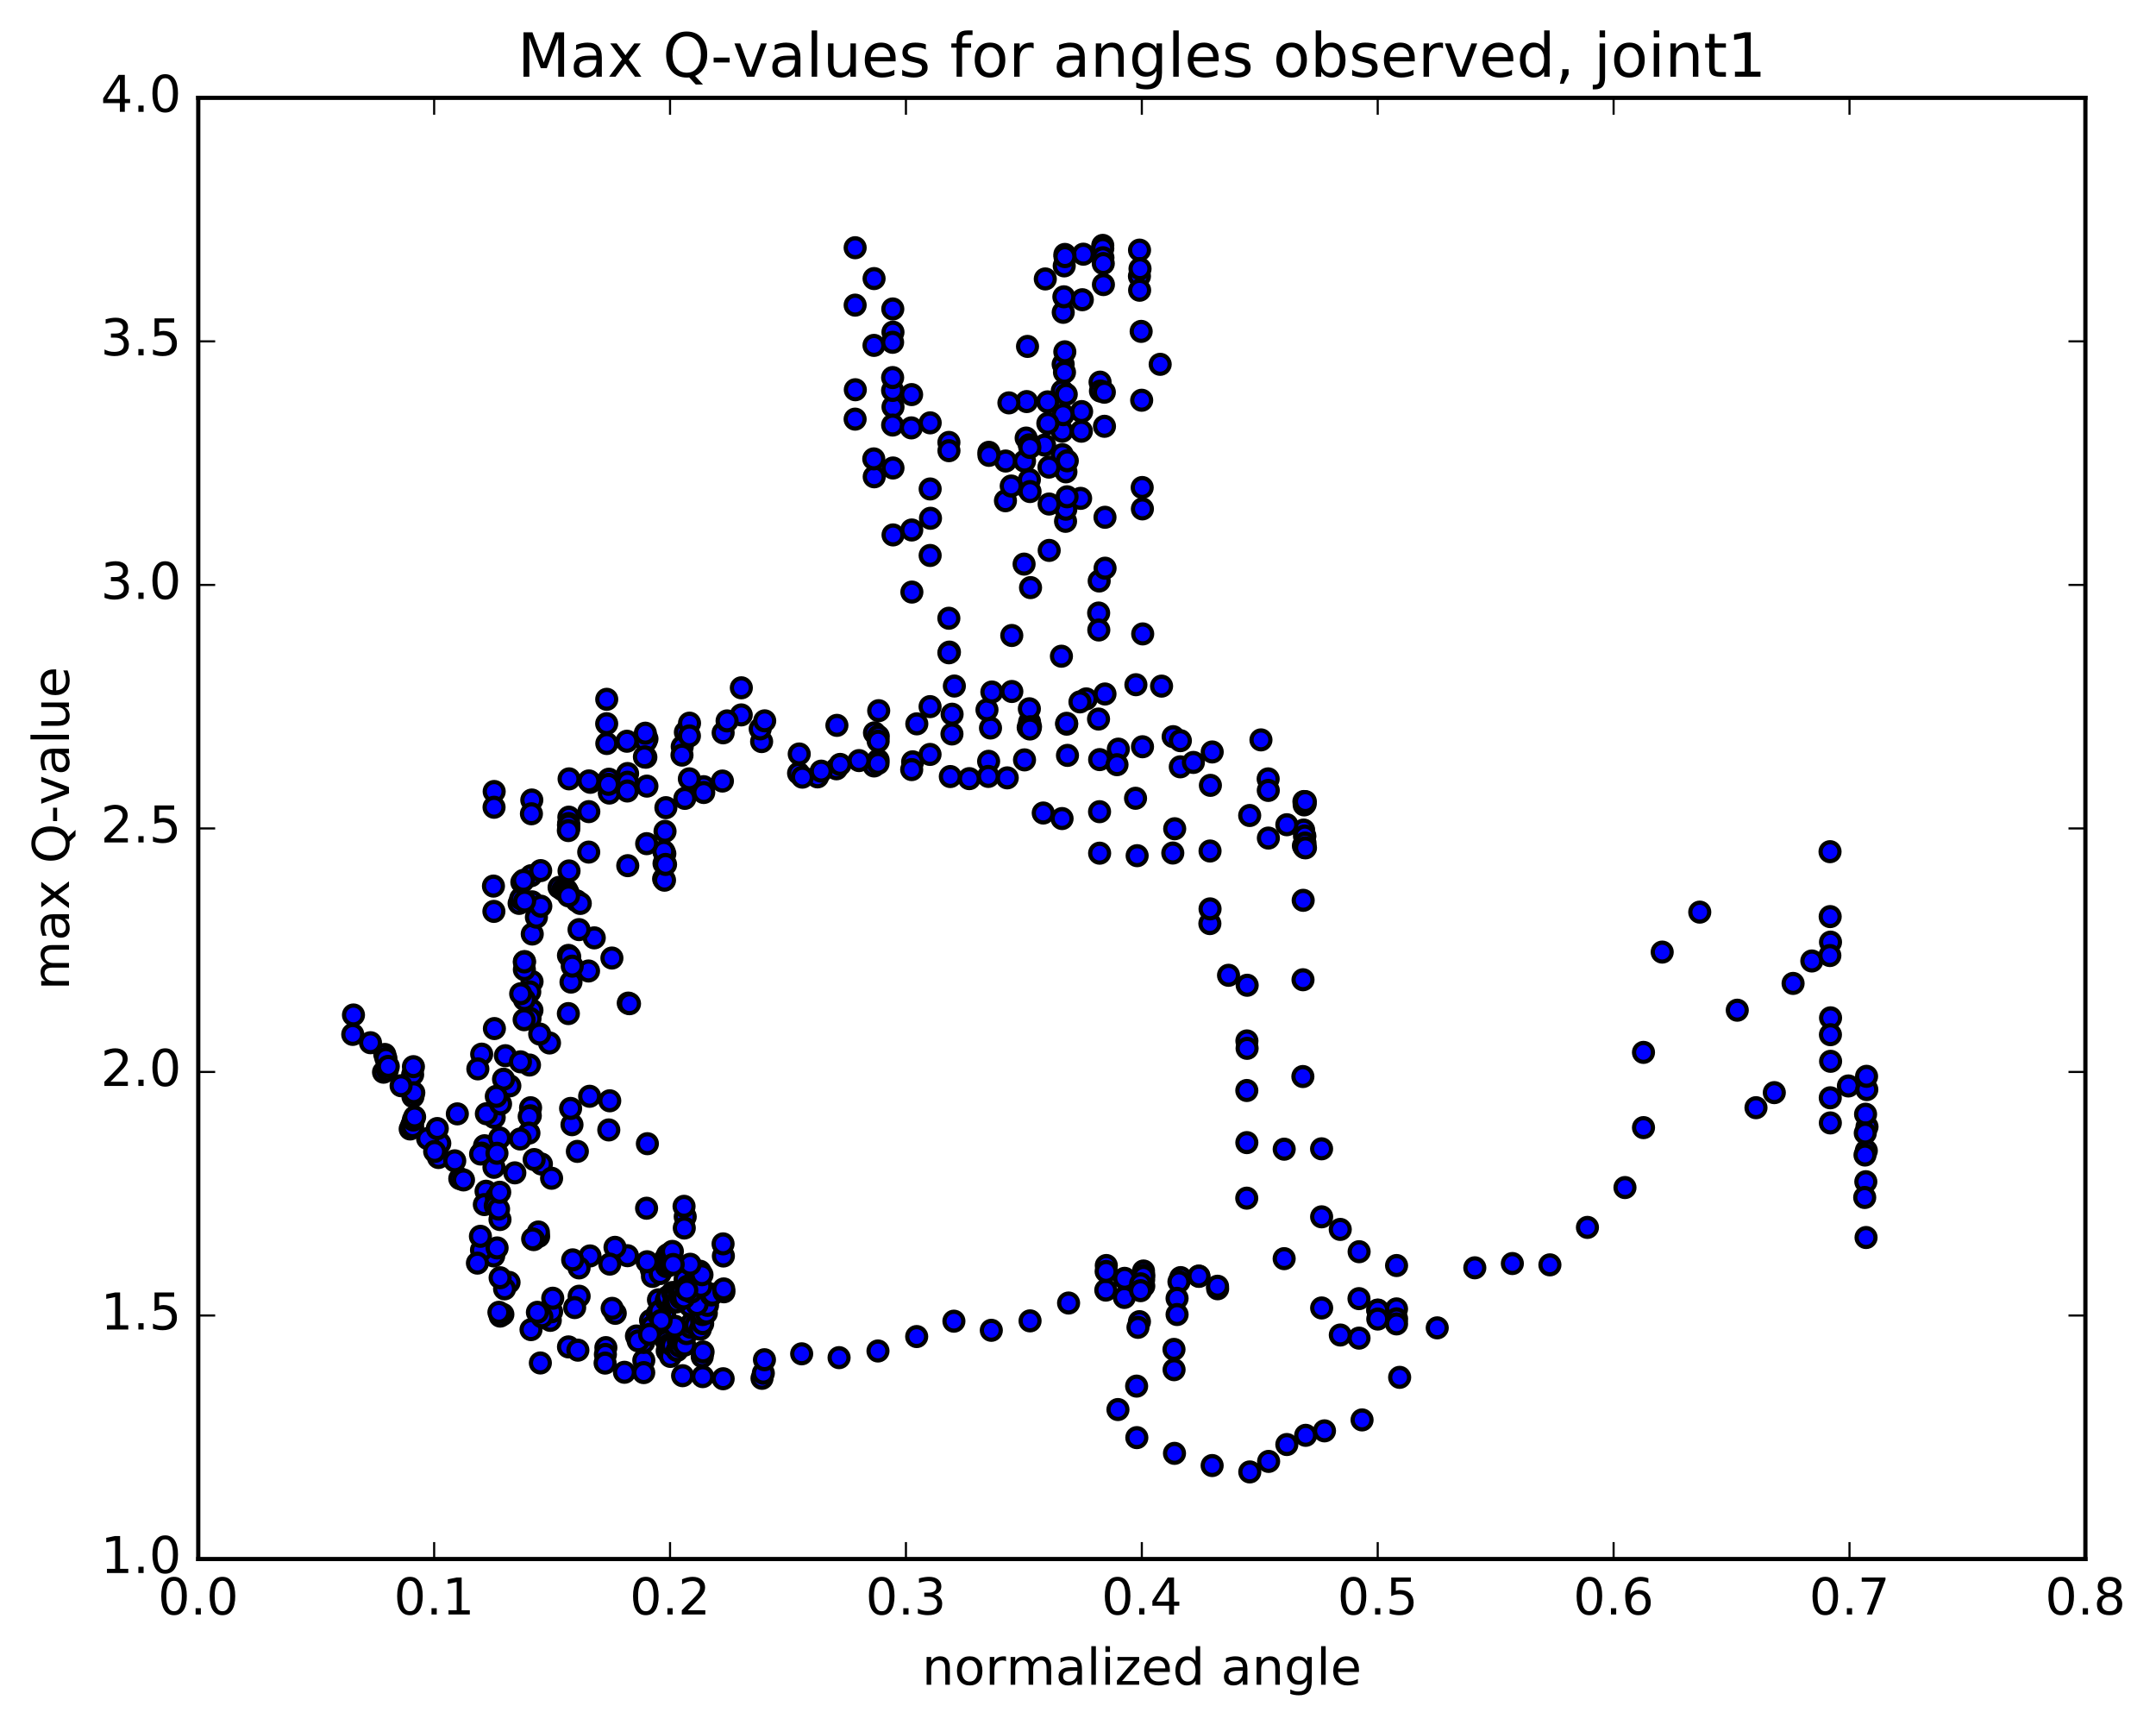 <?xml version="1.0" encoding="utf-8" standalone="no"?>
<!DOCTYPE svg PUBLIC "-//W3C//DTD SVG 1.1//EN"
  "http://www.w3.org/Graphics/SVG/1.1/DTD/svg11.dtd">
<!-- Created with matplotlib (http://matplotlib.org/) -->
<svg height="408pt" version="1.1" viewBox="0 0 510 408" width="510pt" xmlns="http://www.w3.org/2000/svg" xmlns:xlink="http://www.w3.org/1999/xlink">
 <defs>
  <style type="text/css">
*{stroke-linecap:butt;stroke-linejoin:round;stroke-miterlimit:100000;}
  </style>
 </defs>
 <g id="figure_1">
  <g id="patch_1">
   <path d="M 0 408.169 
L 510.039 408.169 
L 510.039 0 
L 0 0 
z
" style="fill:#ffffff;"/>
  </g>
  <g id="axes_1">
   <g id="patch_2">
    <path d="M 46.898 368.742 
L 493.298 368.742 
L 493.298 23.142 
L 46.898 23.142 
z
" style="fill:#ffffff;"/>
   </g>
   <g id="PathCollection_1">
    <defs>
     <path d="M 0 2.236 
C 0.593 2.236 1.162 2 1.581 1.581 
C 2 1.162 2.236 0.593 2.236 0 
C 2.236 -0.593 2 -1.162 1.581 -1.581 
C 1.162 -2 0.593 -2.236 0 -2.236 
C -0.593 -2.236 -1.162 -2 -1.581 -1.581 
C -2 -1.162 -2.236 -0.593 -2.236 0 
C -2.236 0.593 -2 1.162 -1.581 1.581 
C -1.162 2 -0.593 2.236 0 2.236 
z
" id="m5076703a5f" style="stroke:#000000;"/>
    </defs>
    <g clip-path="url(#p4383547060)">
     <use style="fill:#0000ff;stroke:#000000;" x="298.276" xlink:href="#m5076703a5f" y="175"/>
     <use style="fill:#0000ff;stroke:#000000;" x="325.913" xlink:href="#m5076703a5f" y="309.86"/>
     <use style="fill:#0000ff;stroke:#000000;" x="330.345" xlink:href="#m5076703a5f" y="309.584"/>
     <use style="fill:#0000ff;stroke:#000000;" x="330.356" xlink:href="#m5076703a5f" y="299.326"/>
     <use style="fill:#0000ff;stroke:#000000;" x="321.501" xlink:href="#m5076703a5f" y="296.054"/>
     <use style="fill:#0000ff;stroke:#000000;" x="312.631" xlink:href="#m5076703a5f" y="287.806"/>
     <use style="fill:#0000ff;stroke:#000000;" x="303.778" xlink:href="#m5076703a5f" y="271.806"/>
     <use style="fill:#0000ff;stroke:#000000;" x="294.933" xlink:href="#m5076703a5f" y="257.926"/>
     <use style="fill:#0000ff;stroke:#000000;" x="294.955" xlink:href="#m5076703a5f" y="246.205"/>
     <use style="fill:#0000ff;stroke:#000000;" x="295.017" xlink:href="#m5076703a5f" y="233.034"/>
     <use style="fill:#0000ff;stroke:#000000;" x="286.194" xlink:href="#m5076703a5f" y="218.45"/>
     <use style="fill:#0000ff;stroke:#000000;" x="286.234" xlink:href="#m5076703a5f" y="201.283"/>
     <use style="fill:#0000ff;stroke:#000000;" x="286.319" xlink:href="#m5076703a5f" y="185.751"/>
     <use style="fill:#0000ff;stroke:#000000;" x="277.507" xlink:href="#m5076703a5f" y="174.237"/>
     <use style="fill:#0000ff;stroke:#000000;" x="268.697" xlink:href="#m5076703a5f" y="161.951"/>
     <use style="fill:#0000ff;stroke:#000000;" x="259.886" xlink:href="#m5076703a5f" y="144.994"/>
     <use style="fill:#0000ff;stroke:#000000;" x="259.921" xlink:href="#m5076703a5f" y="149.006"/>
     <use style="fill:#0000ff;stroke:#000000;" x="260.012" xlink:href="#m5076703a5f" y="137.418"/>
     <use style="fill:#0000ff;stroke:#000000;" x="255.619" xlink:href="#m5076703a5f" y="117.872"/>
     <use style="fill:#0000ff;stroke:#000000;" x="251.254" xlink:href="#m5076703a5f" y="101.994"/>
     <use style="fill:#0000ff;stroke:#000000;" x="251.281" xlink:href="#m5076703a5f" y="92.458"/>
     <use style="fill:#0000ff;stroke:#000000;" x="260.219" xlink:href="#m5076703a5f" y="90.382"/>
     <use style="fill:#0000ff;stroke:#000000;" x="260.31" xlink:href="#m5076703a5f" y="92.491"/>
     <use style="fill:#0000ff;stroke:#000000;" x="251.487" xlink:href="#m5076703a5f" y="86.155"/>
     <use style="fill:#0000ff;stroke:#000000;" x="251.508" xlink:href="#m5076703a5f" y="73.871"/>
     <use style="fill:#0000ff;stroke:#000000;" x="256.023" xlink:href="#m5076703a5f" y="70.892"/>
     <use style="fill:#0000ff;stroke:#000000;" x="251.658" xlink:href="#m5076703a5f" y="70.201"/>
     <use style="fill:#0000ff;stroke:#000000;" x="247.263" xlink:href="#m5076703a5f" y="65.975"/>
     <use style="fill:#0000ff;stroke:#000000;" x="251.744" xlink:href="#m5076703a5f" y="62.886"/>
     <use style="fill:#0000ff;stroke:#000000;" x="256.258" xlink:href="#m5076703a5f" y="60.121"/>
     <use style="fill:#0000ff;stroke:#000000;" x="251.898" xlink:href="#m5076703a5f" y="60.176"/>
     <use style="fill:#0000ff;stroke:#000000;" x="251.918" xlink:href="#m5076703a5f" y="60.695"/>
     <use style="fill:#0000ff;stroke:#000000;" x="260.857" xlink:href="#m5076703a5f" y="58.037"/>
     <use style="fill:#0000ff;stroke:#000000;" x="269.556" xlink:href="#m5076703a5f" y="59.158"/>
     <use style="fill:#0000ff;stroke:#000000;" x="269.532" xlink:href="#m5076703a5f" y="65.321"/>
     <use style="fill:#0000ff;stroke:#000000;" x="269.576" xlink:href="#m5076703a5f" y="68.645"/>
     <use style="fill:#0000ff;stroke:#000000;" x="269.67" xlink:href="#m5076703a5f" y="63.564"/>
     <use style="fill:#0000ff;stroke:#000000;" x="260.861" xlink:href="#m5076703a5f" y="58.766"/>
     <use style="fill:#0000ff;stroke:#000000;" x="260.899" xlink:href="#m5076703a5f" y="60.959"/>
     <use style="fill:#0000ff;stroke:#000000;" x="260.977" xlink:href="#m5076703a5f" y="62.331"/>
     <use style="fill:#0000ff;stroke:#000000;" x="261.012" xlink:href="#m5076703a5f" y="67.309"/>
     <use style="fill:#0000ff;stroke:#000000;" x="269.94" xlink:href="#m5076703a5f" y="78.38"/>
     <use style="fill:#0000ff;stroke:#000000;" x="274.44" xlink:href="#m5076703a5f" y="86.169"/>
     <use style="fill:#0000ff;stroke:#000000;" x="270.062" xlink:href="#m5076703a5f" y="94.665"/>
     <use style="fill:#0000ff;stroke:#000000;" x="261.231" xlink:href="#m5076703a5f" y="92.767"/>
     <use style="fill:#0000ff;stroke:#000000;" x="261.262" xlink:href="#m5076703a5f" y="100.827"/>
     <use style="fill:#0000ff;stroke:#000000;" x="270.186" xlink:href="#m5076703a5f" y="115.307"/>
     <use style="fill:#0000ff;stroke:#000000;" x="270.235" xlink:href="#m5076703a5f" y="120.362"/>
     <use style="fill:#0000ff;stroke:#000000;" x="261.386" xlink:href="#m5076703a5f" y="122.348"/>
     <use style="fill:#0000ff;stroke:#000000;" x="261.405" xlink:href="#m5076703a5f" y="134.392"/>
     <use style="fill:#0000ff;stroke:#000000;" x="270.304" xlink:href="#m5076703a5f" y="149.934"/>
     <use style="fill:#0000ff;stroke:#000000;" x="274.769" xlink:href="#m5076703a5f" y="162.284"/>
     <use style="fill:#0000ff;stroke:#000000;" x="279.215" xlink:href="#m5076703a5f" y="175.185"/>
     <use style="fill:#0000ff;stroke:#000000;" x="279.198" xlink:href="#m5076703a5f" y="181.371"/>
     <use style="fill:#0000ff;stroke:#000000;" x="270.256" xlink:href="#m5076703a5f" y="176.623"/>
     <use style="fill:#0000ff;stroke:#000000;" x="261.385" xlink:href="#m5076703a5f" y="164.145"/>
     <use style="fill:#0000ff;stroke:#000000;" x="256.948" xlink:href="#m5076703a5f" y="165.304"/>
     <use style="fill:#0000ff;stroke:#000000;" x="252.51" xlink:href="#m5076703a5f" y="178.665"/>
     <use style="fill:#0000ff;stroke:#000000;" x="243.545" xlink:href="#m5076703a5f" y="170.787"/>
     <use style="fill:#0000ff;stroke:#000000;" x="243.494" xlink:href="#m5076703a5f" y="167.64"/>
     <use style="fill:#0000ff;stroke:#000000;" x="252.326" xlink:href="#m5076703a5f" y="171.28"/>
     <use style="fill:#0000ff;stroke:#000000;" x="252.313" xlink:href="#m5076703a5f" y="171.076"/>
     <use style="fill:#0000ff;stroke:#000000;" x="243.218" xlink:href="#m5076703a5f" y="172.075"/>
     <use style="fill:#0000ff;stroke:#000000;" x="234.303" xlink:href="#m5076703a5f" y="172.187"/>
     <use style="fill:#0000ff;stroke:#000000;" x="225.217" xlink:href="#m5076703a5f" y="168.928"/>
     <use style="fill:#0000ff;stroke:#000000;" x="225.185" xlink:href="#m5076703a5f" y="173.6"/>
     <use style="fill:#0000ff;stroke:#000000;" x="233.857" xlink:href="#m5076703a5f" y="180.065"/>
     <use style="fill:#0000ff;stroke:#000000;" x="238.264" xlink:href="#m5076703a5f" y="183.983"/>
     <use style="fill:#0000ff;stroke:#000000;" x="233.787" xlink:href="#m5076703a5f" y="183.64"/>
     <use style="fill:#0000ff;stroke:#000000;" x="229.291" xlink:href="#m5076703a5f" y="184.166"/>
     <use style="fill:#0000ff;stroke:#000000;" x="224.8" xlink:href="#m5076703a5f" y="183.669"/>
     <use style="fill:#0000ff;stroke:#000000;" x="215.887" xlink:href="#m5076703a5f" y="180.188"/>
     <use style="fill:#0000ff;stroke:#000000;" x="206.86" xlink:href="#m5076703a5f" y="173.334"/>
     <use style="fill:#0000ff;stroke:#000000;" x="197.969" xlink:href="#m5076703a5f" y="171.564"/>
     <use style="fill:#0000ff;stroke:#000000;" x="189.058" xlink:href="#m5076703a5f" y="178.332"/>
     <use style="fill:#0000ff;stroke:#000000;" x="180.159" xlink:href="#m5076703a5f" y="175.402"/>
     <use style="fill:#0000ff;stroke:#000000;" x="171.06" xlink:href="#m5076703a5f" y="173.326"/>
     <use style="fill:#0000ff;stroke:#000000;" x="162.13" xlink:href="#m5076703a5f" y="173.195"/>
     <use style="fill:#0000ff;stroke:#000000;" x="153.037" xlink:href="#m5076703a5f" y="174.753"/>
     <use style="fill:#0000ff;stroke:#000000;" x="152.794" xlink:href="#m5076703a5f" y="175.33"/>
     <use style="fill:#0000ff;stroke:#000000;" x="152.778" xlink:href="#m5076703a5f" y="179.1"/>
     <use style="fill:#0000ff;stroke:#000000;" x="148.305" xlink:href="#m5076703a5f" y="175.319"/>
     <use style="fill:#0000ff;stroke:#000000;" x="152.654" xlink:href="#m5076703a5f" y="173.416"/>
     <use style="fill:#0000ff;stroke:#000000;" x="161.382" xlink:href="#m5076703a5f" y="176.585"/>
     <use style="fill:#0000ff;stroke:#000000;" x="161.325" xlink:href="#m5076703a5f" y="178.601"/>
     <use style="fill:#0000ff;stroke:#000000;" x="152.435" xlink:href="#m5076703a5f" y="179.016"/>
     <use style="fill:#0000ff;stroke:#000000;" x="143.542" xlink:href="#m5076703a5f" y="175.857"/>
     <use style="fill:#0000ff;stroke:#000000;" x="143.523" xlink:href="#m5076703a5f" y="165.4"/>
     <use style="fill:#0000ff;stroke:#000000;" x="143.511" xlink:href="#m5076703a5f" y="171.172"/>
     <use style="fill:#0000ff;stroke:#000000;" x="134.617" xlink:href="#m5076703a5f" y="184.219"/>
     <use style="fill:#0000ff;stroke:#000000;" x="125.796" xlink:href="#m5076703a5f" y="189.218"/>
     <use style="fill:#0000ff;stroke:#000000;" x="116.898" xlink:href="#m5076703a5f" y="187.207"/>
     <use style="fill:#0000ff;stroke:#000000;" x="116.869" xlink:href="#m5076703a5f" y="190.936"/>
     <use style="fill:#0000ff;stroke:#000000;" x="125.709" xlink:href="#m5076703a5f" y="192.475"/>
     <use style="fill:#0000ff;stroke:#000000;" x="134.564" xlink:href="#m5076703a5f" y="193.273"/>
     <use style="fill:#0000ff;stroke:#000000;" x="134.528" xlink:href="#m5076703a5f" y="194.791"/>
     <use style="fill:#0000ff;stroke:#000000;" x="125.634" xlink:href="#m5076703a5f" y="207.122"/>
     <use style="fill:#0000ff;stroke:#000000;" x="116.726" xlink:href="#m5076703a5f" y="209.58"/>
     <use style="fill:#0000ff;stroke:#000000;" x="116.83" xlink:href="#m5076703a5f" y="215.566"/>
     <use style="fill:#0000ff;stroke:#000000;" x="125.904" xlink:href="#m5076703a5f" y="220.918"/>
     <use style="fill:#0000ff;stroke:#000000;" x="125.846" xlink:href="#m5076703a5f" y="213.295"/>
     <use style="fill:#0000ff;stroke:#000000;" x="125.858" xlink:href="#m5076703a5f" y="232.169"/>
     <use style="fill:#0000ff;stroke:#000000;" x="125.832" xlink:href="#m5076703a5f" y="238.942"/>
     <use style="fill:#0000ff;stroke:#000000;" x="116.951" xlink:href="#m5076703a5f" y="243.277"/>
     <use style="fill:#0000ff;stroke:#000000;" x="116.907" xlink:href="#m5076703a5f" y="264.307"/>
     <use style="fill:#0000ff;stroke:#000000;" x="116.846" xlink:href="#m5076703a5f" y="276.095"/>
     <use style="fill:#0000ff;stroke:#000000;" x="116.783" xlink:href="#m5076703a5f" y="297.056"/>
     <use style="fill:#0000ff;stroke:#000000;" x="125.611" xlink:href="#m5076703a5f" y="314.485"/>
     <use style="fill:#0000ff;stroke:#000000;" x="134.475" xlink:href="#m5076703a5f" y="318.57"/>
     <use style="fill:#0000ff;stroke:#000000;" x="143.319" xlink:href="#m5076703a5f" y="318.739"/>
     <use style="fill:#0000ff;stroke:#000000;" x="147.714" xlink:href="#m5076703a5f" y="324.573"/>
     <use style="fill:#0000ff;stroke:#000000;" x="143.208" xlink:href="#m5076703a5f" y="320.347"/>
     <use style="fill:#0000ff;stroke:#000000;" x="143.136" xlink:href="#m5076703a5f" y="322.4"/>
     <use style="fill:#0000ff;stroke:#000000;" x="152.291" xlink:href="#m5076703a5f" y="321.743"/>
     <use style="fill:#0000ff;stroke:#000000;" x="152.247" xlink:href="#m5076703a5f" y="317.517"/>
     <use style="fill:#0000ff;stroke:#000000;" x="152.274" xlink:href="#m5076703a5f" y="324.65"/>
     <use style="fill:#0000ff;stroke:#000000;" x="161.467" xlink:href="#m5076703a5f" y="325.382"/>
     <use style="fill:#0000ff;stroke:#000000;" x="166.225" xlink:href="#m5076703a5f" y="325.6"/>
     <use style="fill:#0000ff;stroke:#000000;" x="171.063" xlink:href="#m5076703a5f" y="326.103"/>
     <use style="fill:#0000ff;stroke:#000000;" x="180.255" xlink:href="#m5076703a5f" y="326.005"/>
     <use style="fill:#0000ff;stroke:#000000;" x="180.564" xlink:href="#m5076703a5f" y="324.796"/>
     <use style="fill:#0000ff;stroke:#000000;" x="180.832" xlink:href="#m5076703a5f" y="321.606"/>
     <use style="fill:#0000ff;stroke:#000000;" x="189.635" xlink:href="#m5076703a5f" y="320.206"/>
     <use style="fill:#0000ff;stroke:#000000;" x="198.484" xlink:href="#m5076703a5f" y="321.113"/>
     <use style="fill:#0000ff;stroke:#000000;" x="207.685" xlink:href="#m5076703a5f" y="319.536"/>
     <use style="fill:#0000ff;stroke:#000000;" x="216.84" xlink:href="#m5076703a5f" y="316.124"/>
     <use style="fill:#0000ff;stroke:#000000;" x="225.644" xlink:href="#m5076703a5f" y="312.488"/>
     <use style="fill:#0000ff;stroke:#000000;" x="234.493" xlink:href="#m5076703a5f" y="314.646"/>
     <use style="fill:#0000ff;stroke:#000000;" x="243.659" xlink:href="#m5076703a5f" y="312.414"/>
     <use style="fill:#0000ff;stroke:#000000;" x="252.771" xlink:href="#m5076703a5f" y="308.193"/>
     <use style="fill:#0000ff;stroke:#000000;" x="261.576" xlink:href="#m5076703a5f" y="305.138"/>
     <use style="fill:#0000ff;stroke:#000000;" x="265.965" xlink:href="#m5076703a5f" y="306.871"/>
     <use style="fill:#0000ff;stroke:#000000;" x="270.56" xlink:href="#m5076703a5f" y="304.178"/>
     <use style="fill:#0000ff;stroke:#000000;" x="270.493" xlink:href="#m5076703a5f" y="300.619"/>
     <use style="fill:#0000ff;stroke:#000000;" x="266.027" xlink:href="#m5076703a5f" y="302.355"/>
     <use style="fill:#0000ff;stroke:#000000;" x="270.529" xlink:href="#m5076703a5f" y="302.689"/>
     <use style="fill:#0000ff;stroke:#000000;" x="270.563" xlink:href="#m5076703a5f" y="301.62"/>
     <use style="fill:#0000ff;stroke:#000000;" x="261.695" xlink:href="#m5076703a5f" y="299.322"/>
     <use style="fill:#0000ff;stroke:#000000;" x="261.658" xlink:href="#m5076703a5f" y="300.726"/>
     <use style="fill:#0000ff;stroke:#000000;" x="270.489" xlink:href="#m5076703a5f" y="301.882"/>
     <use style="fill:#0000ff;stroke:#000000;" x="279.278" xlink:href="#m5076703a5f" y="302.18"/>
     <use style="fill:#0000ff;stroke:#000000;" x="283.602" xlink:href="#m5076703a5f" y="301.888"/>
     <use style="fill:#0000ff;stroke:#000000;" x="283.592" xlink:href="#m5076703a5f" y="301.808"/>
     <use style="fill:#0000ff;stroke:#000000;" x="288.032" xlink:href="#m5076703a5f" y="304.821"/>
     <use style="fill:#0000ff;stroke:#000000;" x="288.002" xlink:href="#m5076703a5f" y="304.222"/>
     <use style="fill:#0000ff;stroke:#000000;" x="278.879" xlink:href="#m5076703a5f" y="303.16"/>
     <use style="fill:#0000ff;stroke:#000000;" x="269.816" xlink:href="#m5076703a5f" y="303.649"/>
     <use style="fill:#0000ff;stroke:#000000;" x="269.8" xlink:href="#m5076703a5f" y="305.272"/>
     <use style="fill:#0000ff;stroke:#000000;" x="278.434" xlink:href="#m5076703a5f" y="307.087"/>
     <use style="fill:#0000ff;stroke:#000000;" x="278.438" xlink:href="#m5076703a5f" y="310.915"/>
     <use style="fill:#0000ff;stroke:#000000;" x="269.534" xlink:href="#m5076703a5f" y="312.599"/>
     <use style="fill:#0000ff;stroke:#000000;" x="269.187" xlink:href="#m5076703a5f" y="313.944"/>
     <use style="fill:#0000ff;stroke:#000000;" x="277.708" xlink:href="#m5076703a5f" y="319.162"/>
     <use style="fill:#0000ff;stroke:#000000;" x="277.726" xlink:href="#m5076703a5f" y="323.962"/>
     <use style="fill:#0000ff;stroke:#000000;" x="268.867" xlink:href="#m5076703a5f" y="327.846"/>
     <use style="fill:#0000ff;stroke:#000000;" x="264.45" xlink:href="#m5076703a5f" y="333.389"/>
     <use style="fill:#0000ff;stroke:#000000;" x="268.916" xlink:href="#m5076703a5f" y="340.031"/>
     <use style="fill:#0000ff;stroke:#000000;" x="277.825" xlink:href="#m5076703a5f" y="343.749"/>
     <use style="fill:#0000ff;stroke:#000000;" x="286.732" xlink:href="#m5076703a5f" y="346.633"/>
     <use style="fill:#0000ff;stroke:#000000;" x="295.635" xlink:href="#m5076703a5f" y="348.143"/>
     <use style="fill:#0000ff;stroke:#000000;" x="300.093" xlink:href="#m5076703a5f" y="345.653"/>
     <use style="fill:#0000ff;stroke:#000000;" x="304.4" xlink:href="#m5076703a5f" y="341.664"/>
     <use style="fill:#0000ff;stroke:#000000;" x="308.854" xlink:href="#m5076703a5f" y="339.486"/>
     <use style="fill:#0000ff;stroke:#000000;" x="313.304" xlink:href="#m5076703a5f" y="338.428"/>
     <use style="fill:#0000ff;stroke:#000000;" x="322.194" xlink:href="#m5076703a5f" y="335.839"/>
     <use style="fill:#0000ff;stroke:#000000;" x="331.085" xlink:href="#m5076703a5f" y="325.771"/>
     <use style="fill:#0000ff;stroke:#000000;" x="339.976" xlink:href="#m5076703a5f" y="314.067"/>
     <use style="fill:#0000ff;stroke:#000000;" x="348.864" xlink:href="#m5076703a5f" y="299.864"/>
     <use style="fill:#0000ff;stroke:#000000;" x="357.746" xlink:href="#m5076703a5f" y="298.854"/>
     <use style="fill:#0000ff;stroke:#000000;" x="366.628" xlink:href="#m5076703a5f" y="299.166"/>
     <use style="fill:#0000ff;stroke:#000000;" x="375.508" xlink:href="#m5076703a5f" y="290.304"/>
     <use style="fill:#0000ff;stroke:#000000;" x="384.385" xlink:href="#m5076703a5f" y="280.883"/>
     <use style="fill:#0000ff;stroke:#000000;" x="388.768" xlink:href="#m5076703a5f" y="266.706"/>
     <use style="fill:#0000ff;stroke:#000000;" x="388.765" xlink:href="#m5076703a5f" y="248.912"/>
     <use style="fill:#0000ff;stroke:#000000;" x="393.193" xlink:href="#m5076703a5f" y="225.19"/>
     <use style="fill:#0000ff;stroke:#000000;" x="402.075" xlink:href="#m5076703a5f" y="215.738"/>
     <use style="fill:#0000ff;stroke:#000000;" x="410.948" xlink:href="#m5076703a5f" y="238.934"/>
     <use style="fill:#0000ff;stroke:#000000;" x="415.377" xlink:href="#m5076703a5f" y="261.994"/>
     <use style="fill:#0000ff;stroke:#000000;" x="419.711" xlink:href="#m5076703a5f" y="258.431"/>
     <use style="fill:#0000ff;stroke:#000000;" x="424.151" xlink:href="#m5076703a5f" y="232.601"/>
     <use style="fill:#0000ff;stroke:#000000;" x="428.586" xlink:href="#m5076703a5f" y="227.293"/>
     <use style="fill:#0000ff;stroke:#000000;" x="433.024" xlink:href="#m5076703a5f" y="251.023"/>
     <use style="fill:#0000ff;stroke:#000000;" x="433.016" xlink:href="#m5076703a5f" y="240.737"/>
     <use style="fill:#0000ff;stroke:#000000;" x="433.005" xlink:href="#m5076703a5f" y="222.834"/>
     <use style="fill:#0000ff;stroke:#000000;" x="432.987" xlink:href="#m5076703a5f" y="244.726"/>
     <use style="fill:#0000ff;stroke:#000000;" x="432.967" xlink:href="#m5076703a5f" y="265.597"/>
     <use style="fill:#0000ff;stroke:#000000;" x="432.947" xlink:href="#m5076703a5f" y="259.652"/>
     <use style="fill:#0000ff;stroke:#000000;" x="432.926" xlink:href="#m5076703a5f" y="216.795"/>
     <use style="fill:#0000ff;stroke:#000000;" x="432.892" xlink:href="#m5076703a5f" y="201.44"/>
     <use style="fill:#0000ff;stroke:#000000;" x="432.849" xlink:href="#m5076703a5f" y="226.004"/>
     <use style="fill:#0000ff;stroke:#000000;" x="437.237" xlink:href="#m5076703a5f" y="256.852"/>
     <use style="fill:#0000ff;stroke:#000000;" x="441.639" xlink:href="#m5076703a5f" y="266.5"/>
     <use style="fill:#0000ff;stroke:#000000;" x="441.592" xlink:href="#m5076703a5f" y="257.707"/>
     <use style="fill:#0000ff;stroke:#000000;" x="441.534" xlink:href="#m5076703a5f" y="254.574"/>
     <use style="fill:#0000ff;stroke:#000000;" x="441.476" xlink:href="#m5076703a5f" y="272.16"/>
     <use style="fill:#0000ff;stroke:#000000;" x="441.414" xlink:href="#m5076703a5f" y="292.701"/>
     <use style="fill:#0000ff;stroke:#000000;" x="441.359" xlink:href="#m5076703a5f" y="279.503"/>
     <use style="fill:#0000ff;stroke:#000000;" x="441.297" xlink:href="#m5076703a5f" y="263.536"/>
     <use style="fill:#0000ff;stroke:#000000;" x="441.229" xlink:href="#m5076703a5f" y="268.015"/>
     <use style="fill:#0000ff;stroke:#000000;" x="441.164" xlink:href="#m5076703a5f" y="273.189"/>
     <use style="fill:#0000ff;stroke:#000000;" x="441.096" xlink:href="#m5076703a5f" y="283.229"/>
     <use style="fill:#0000ff;stroke:#000000;" x="325.913" xlink:href="#m5076703a5f" y="309.917"/>
     <use style="fill:#0000ff;stroke:#000000;" x="321.467" xlink:href="#m5076703a5f" y="307.155"/>
     <use style="fill:#0000ff;stroke:#000000;" x="317.034" xlink:href="#m5076703a5f" y="290.783"/>
     <use style="fill:#0000ff;stroke:#000000;" x="312.619" xlink:href="#m5076703a5f" y="271.719"/>
     <use style="fill:#0000ff;stroke:#000000;" x="308.194" xlink:href="#m5076703a5f" y="254.623"/>
     <use style="fill:#0000ff;stroke:#000000;" x="308.225" xlink:href="#m5076703a5f" y="231.731"/>
     <use style="fill:#0000ff;stroke:#000000;" x="308.268" xlink:href="#m5076703a5f" y="212.944"/>
     <use style="fill:#0000ff;stroke:#000000;" x="308.318" xlink:href="#m5076703a5f" y="200.046"/>
     <use style="fill:#0000ff;stroke:#000000;" x="308.378" xlink:href="#m5076703a5f" y="196.326"/>
     <use style="fill:#0000ff;stroke:#000000;" x="308.436" xlink:href="#m5076703a5f" y="189.578"/>
     <use style="fill:#0000ff;stroke:#000000;" x="308.499" xlink:href="#m5076703a5f" y="190.374"/>
     <use style="fill:#0000ff;stroke:#000000;" x="308.556" xlink:href="#m5076703a5f" y="200.442"/>
     <use style="fill:#0000ff;stroke:#000000;" x="308.604" xlink:href="#m5076703a5f" y="197.859"/>
     <use style="fill:#0000ff;stroke:#000000;" x="308.655" xlink:href="#m5076703a5f" y="197.728"/>
     <use style="fill:#0000ff;stroke:#000000;" x="308.699" xlink:href="#m5076703a5f" y="199.403"/>
     <use style="fill:#0000ff;stroke:#000000;" x="308.737" xlink:href="#m5076703a5f" y="190.157"/>
     <use style="fill:#0000ff;stroke:#000000;" x="308.776" xlink:href="#m5076703a5f" y="189.596"/>
     <use style="fill:#0000ff;stroke:#000000;" x="308.807" xlink:href="#m5076703a5f" y="200.536"/>
     <use style="fill:#0000ff;stroke:#000000;" x="304.401" xlink:href="#m5076703a5f" y="195.067"/>
     <use style="fill:#0000ff;stroke:#000000;" x="299.983" xlink:href="#m5076703a5f" y="184.222"/>
     <use style="fill:#0000ff;stroke:#000000;" x="300.013" xlink:href="#m5076703a5f" y="186.952"/>
     <use style="fill:#0000ff;stroke:#000000;" x="300.032" xlink:href="#m5076703a5f" y="198.223"/>
     <use style="fill:#0000ff;stroke:#000000;" x="295.612" xlink:href="#m5076703a5f" y="192.881"/>
     <use style="fill:#0000ff;stroke:#000000;" x="286.745" xlink:href="#m5076703a5f" y="177.855"/>
     <use style="fill:#0000ff;stroke:#000000;" x="282.294" xlink:href="#m5076703a5f" y="180.33"/>
     <use style="fill:#0000ff;stroke:#000000;" x="277.874" xlink:href="#m5076703a5f" y="196.017"/>
     <use style="fill:#0000ff;stroke:#000000;" x="268.99" xlink:href="#m5076703a5f" y="202.388"/>
     <use style="fill:#0000ff;stroke:#000000;" x="260.115" xlink:href="#m5076703a5f" y="201.795"/>
     <use style="fill:#0000ff;stroke:#000000;" x="260.098" xlink:href="#m5076703a5f" y="191.982"/>
     <use style="fill:#0000ff;stroke:#000000;" x="264.544" xlink:href="#m5076703a5f" y="177.186"/>
     <use style="fill:#0000ff;stroke:#000000;" x="260.12" xlink:href="#m5076703a5f" y="179.662"/>
     <use style="fill:#0000ff;stroke:#000000;" x="251.231" xlink:href="#m5076703a5f" y="193.606"/>
     <use style="fill:#0000ff;stroke:#000000;" x="246.777" xlink:href="#m5076703a5f" y="192.295"/>
     <use style="fill:#0000ff;stroke:#000000;" x="242.349" xlink:href="#m5076703a5f" y="179.727"/>
     <use style="fill:#0000ff;stroke:#000000;" x="233.469" xlink:href="#m5076703a5f" y="167.885"/>
     <use style="fill:#0000ff;stroke:#000000;" x="224.588" xlink:href="#m5076703a5f" y="154.233"/>
     <use style="fill:#0000ff;stroke:#000000;" x="215.703" xlink:href="#m5076703a5f" y="140.039"/>
     <use style="fill:#0000ff;stroke:#000000;" x="211.248" xlink:href="#m5076703a5f" y="126.522"/>
     <use style="fill:#0000ff;stroke:#000000;" x="211.236" xlink:href="#m5076703a5f" y="110.689"/>
     <use style="fill:#0000ff;stroke:#000000;" x="211.238" xlink:href="#m5076703a5f" y="96.252"/>
     <use style="fill:#0000ff;stroke:#000000;" x="211.231" xlink:href="#m5076703a5f" y="78.565"/>
     <use style="fill:#0000ff;stroke:#000000;" x="215.641" xlink:href="#m5076703a5f" y="93.329"/>
     <use style="fill:#0000ff;stroke:#000000;" x="220.106" xlink:href="#m5076703a5f" y="122.583"/>
     <use style="fill:#0000ff;stroke:#000000;" x="215.674" xlink:href="#m5076703a5f" y="125.353"/>
     <use style="fill:#0000ff;stroke:#000000;" x="206.796" xlink:href="#m5076703a5f" y="112.775"/>
     <use style="fill:#0000ff;stroke:#000000;" x="202.323" xlink:href="#m5076703a5f" y="92.182"/>
     <use style="fill:#0000ff;stroke:#000000;" x="206.744" xlink:href="#m5076703a5f" y="81.692"/>
     <use style="fill:#0000ff;stroke:#000000;" x="211.187" xlink:href="#m5076703a5f" y="73.076"/>
     <use style="fill:#0000ff;stroke:#000000;" x="206.763" xlink:href="#m5076703a5f" y="65.89"/>
     <use style="fill:#0000ff;stroke:#000000;" x="202.285" xlink:href="#m5076703a5f" y="58.591"/>
     <use style="fill:#0000ff;stroke:#000000;" x="202.284" xlink:href="#m5076703a5f" y="72.17"/>
     <use style="fill:#0000ff;stroke:#000000;" x="202.278" xlink:href="#m5076703a5f" y="99.135"/>
     <use style="fill:#0000ff;stroke:#000000;" x="206.692" xlink:href="#m5076703a5f" y="108.539"/>
     <use style="fill:#0000ff;stroke:#000000;" x="211.151" xlink:href="#m5076703a5f" y="100.533"/>
     <use style="fill:#0000ff;stroke:#000000;" x="211.144" xlink:href="#m5076703a5f" y="92.347"/>
     <use style="fill:#0000ff;stroke:#000000;" x="211.145" xlink:href="#m5076703a5f" y="80.962"/>
     <use style="fill:#0000ff;stroke:#000000;" x="211.152" xlink:href="#m5076703a5f" y="89.299"/>
     <use style="fill:#0000ff;stroke:#000000;" x="215.576" xlink:href="#m5076703a5f" y="101.204"/>
     <use style="fill:#0000ff;stroke:#000000;" x="220.035" xlink:href="#m5076703a5f" y="100.012"/>
     <use style="fill:#0000ff;stroke:#000000;" x="224.464" xlink:href="#m5076703a5f" y="104.637"/>
     <use style="fill:#0000ff;stroke:#000000;" x="224.475" xlink:href="#m5076703a5f" y="106.599"/>
     <use style="fill:#0000ff;stroke:#000000;" x="220.028" xlink:href="#m5076703a5f" y="115.653"/>
     <use style="fill:#0000ff;stroke:#000000;" x="220.025" xlink:href="#m5076703a5f" y="131.378"/>
     <use style="fill:#0000ff;stroke:#000000;" x="224.451" xlink:href="#m5076703a5f" y="146.228"/>
     <use style="fill:#0000ff;stroke:#000000;" x="224.457" xlink:href="#m5076703a5f" y="154.398"/>
     <use style="fill:#0000ff;stroke:#000000;" x="220.008" xlink:href="#m5076703a5f" y="167.132"/>
     <use style="fill:#0000ff;stroke:#000000;" x="220.001" xlink:href="#m5076703a5f" y="178.437"/>
     <use style="fill:#0000ff;stroke:#000000;" x="215.661" xlink:href="#m5076703a5f" y="182.026"/>
     <use style="fill:#0000ff;stroke:#000000;" x="206.754" xlink:href="#m5076703a5f" y="181.165"/>
     <use style="fill:#0000ff;stroke:#000000;" x="197.864" xlink:href="#m5076703a5f" y="181.836"/>
     <use style="fill:#0000ff;stroke:#000000;" x="193.389" xlink:href="#m5076703a5f" y="183.748"/>
     <use style="fill:#0000ff;stroke:#000000;" x="188.903" xlink:href="#m5076703a5f" y="182.881"/>
     <use style="fill:#0000ff;stroke:#000000;" x="179.824" xlink:href="#m5076703a5f" y="172.398"/>
     <use style="fill:#0000ff;stroke:#000000;" x="175.362" xlink:href="#m5076703a5f" y="162.68"/>
     <use style="fill:#0000ff;stroke:#000000;" x="175.34" xlink:href="#m5076703a5f" y="169.093"/>
     <use style="fill:#0000ff;stroke:#000000;" x="170.888" xlink:href="#m5076703a5f" y="184.734"/>
     <use style="fill:#0000ff;stroke:#000000;" x="166.452" xlink:href="#m5076703a5f" y="186.067"/>
     <use style="fill:#0000ff;stroke:#000000;" x="166.469" xlink:href="#m5076703a5f" y="187.444"/>
     <use style="fill:#0000ff;stroke:#000000;" x="162.002" xlink:href="#m5076703a5f" y="188.836"/>
     <use style="fill:#0000ff;stroke:#000000;" x="157.515" xlink:href="#m5076703a5f" y="191.031"/>
     <use style="fill:#0000ff;stroke:#000000;" x="157.311" xlink:href="#m5076703a5f" y="196.631"/>
     <use style="fill:#0000ff;stroke:#000000;" x="157.264" xlink:href="#m5076703a5f" y="201.915"/>
     <use style="fill:#0000ff;stroke:#000000;" x="157.076" xlink:href="#m5076703a5f" y="204.233"/>
     <use style="fill:#0000ff;stroke:#000000;" x="157.03" xlink:href="#m5076703a5f" y="201.359"/>
     <use style="fill:#0000ff;stroke:#000000;" x="156.98" xlink:href="#m5076703a5f" y="207.877"/>
     <use style="fill:#0000ff;stroke:#000000;" x="157.189" xlink:href="#m5076703a5f" y="208.185"/>
     <use style="fill:#0000ff;stroke:#000000;" x="157.435" xlink:href="#m5076703a5f" y="204.457"/>
     <use style="fill:#0000ff;stroke:#000000;" x="152.969" xlink:href="#m5076703a5f" y="199.545"/>
     <use style="fill:#0000ff;stroke:#000000;" x="148.495" xlink:href="#m5076703a5f" y="204.75"/>
     <use style="fill:#0000ff;stroke:#000000;" x="148.613" xlink:href="#m5076703a5f" y="237.255"/>
     <use style="fill:#0000ff;stroke:#000000;" x="148.909" xlink:href="#m5076703a5f" y="237.399"/>
     <use style="fill:#0000ff;stroke:#000000;" x="144.747" xlink:href="#m5076703a5f" y="226.596"/>
     <use style="fill:#0000ff;stroke:#000000;" x="140.574" xlink:href="#m5076703a5f" y="221.824"/>
     <use style="fill:#0000ff;stroke:#000000;" x="136.399" xlink:href="#m5076703a5f" y="213.065"/>
     <use style="fill:#0000ff;stroke:#000000;" x="132.252" xlink:href="#m5076703a5f" y="209.887"/>
     <use style="fill:#0000ff;stroke:#000000;" x="136.972" xlink:href="#m5076703a5f" y="219.875"/>
     <use style="fill:#0000ff;stroke:#000000;" x="137.266" xlink:href="#m5076703a5f" y="213.682"/>
     <use style="fill:#0000ff;stroke:#000000;" x="133.119" xlink:href="#m5076703a5f" y="210.477"/>
     <use style="fill:#0000ff;stroke:#000000;" x="133.434" xlink:href="#m5076703a5f" y="210.346"/>
     <use style="fill:#0000ff;stroke:#000000;" x="133.749" xlink:href="#m5076703a5f" y="210.588"/>
     <use style="fill:#0000ff;stroke:#000000;" x="134.05" xlink:href="#m5076703a5f" y="210.501"/>
     <use style="fill:#0000ff;stroke:#000000;" x="134.359" xlink:href="#m5076703a5f" y="211.105"/>
     <use style="fill:#0000ff;stroke:#000000;" x="134.606" xlink:href="#m5076703a5f" y="205.993"/>
     <use style="fill:#0000ff;stroke:#000000;" x="134.55" xlink:href="#m5076703a5f" y="195.927"/>
     <use style="fill:#0000ff;stroke:#000000;" x="134.509" xlink:href="#m5076703a5f" y="195.198"/>
     <use style="fill:#0000ff;stroke:#000000;" x="134.473" xlink:href="#m5076703a5f" y="195.13"/>
     <use style="fill:#0000ff;stroke:#000000;" x="134.441" xlink:href="#m5076703a5f" y="196.447"/>
     <use style="fill:#0000ff;stroke:#000000;" x="134.491" xlink:href="#m5076703a5f" y="211.898"/>
     <use style="fill:#0000ff;stroke:#000000;" x="134.47" xlink:href="#m5076703a5f" y="225.97"/>
     <use style="fill:#0000ff;stroke:#000000;" x="134.446" xlink:href="#m5076703a5f" y="239.734"/>
     <use style="fill:#0000ff;stroke:#000000;" x="129.986" xlink:href="#m5076703a5f" y="246.687"/>
     <use style="fill:#0000ff;stroke:#000000;" x="125.508" xlink:href="#m5076703a5f" y="262.007"/>
     <use style="fill:#0000ff;stroke:#000000;" x="125.439" xlink:href="#m5076703a5f" y="263.904"/>
     <use style="fill:#0000ff;stroke:#000000;" x="125.375" xlink:href="#m5076703a5f" y="240.888"/>
     <use style="fill:#0000ff;stroke:#000000;" x="125.316" xlink:href="#m5076703a5f" y="234.604"/>
     <use style="fill:#0000ff;stroke:#000000;" x="125.251" xlink:href="#m5076703a5f" y="251.9"/>
     <use style="fill:#0000ff;stroke:#000000;" x="125.183" xlink:href="#m5076703a5f" y="264.07"/>
     <use style="fill:#0000ff;stroke:#000000;" x="125.119" xlink:href="#m5076703a5f" y="267.999"/>
     <use style="fill:#0000ff;stroke:#000000;" x="120.602" xlink:href="#m5076703a5f" y="256.827"/>
     <use style="fill:#0000ff;stroke:#000000;" x="116.094" xlink:href="#m5076703a5f" y="271.953"/>
     <use style="fill:#0000ff;stroke:#000000;" x="116.032" xlink:href="#m5076703a5f" y="284.122"/>
     <use style="fill:#0000ff;stroke:#000000;" x="120.416" xlink:href="#m5076703a5f" y="303.309"/>
     <use style="fill:#0000ff;stroke:#000000;" x="129.458" xlink:href="#m5076703a5f" y="310.356"/>
     <use style="fill:#0000ff;stroke:#000000;" x="129.774" xlink:href="#m5076703a5f" y="311.207"/>
     <use style="fill:#0000ff;stroke:#000000;" x="130.17" xlink:href="#m5076703a5f" y="312.295"/>
     <use style="fill:#0000ff;stroke:#000000;" x="130.485" xlink:href="#m5076703a5f" y="310.252"/>
     <use style="fill:#0000ff;stroke:#000000;" x="130.751" xlink:href="#m5076703a5f" y="307.057"/>
     <use style="fill:#0000ff;stroke:#000000;" x="139.567" xlink:href="#m5076703a5f" y="297.053"/>
     <use style="fill:#0000ff;stroke:#000000;" x="148.426" xlink:href="#m5076703a5f" y="296.999"/>
     <use style="fill:#0000ff;stroke:#000000;" x="157.272" xlink:href="#m5076703a5f" y="311.402"/>
     <use style="fill:#0000ff;stroke:#000000;" x="166.109" xlink:href="#m5076703a5f" y="320.876"/>
     <use style="fill:#0000ff;stroke:#000000;" x="166.313" xlink:href="#m5076703a5f" y="319.761"/>
     <use style="fill:#0000ff;stroke:#000000;" x="157.623" xlink:href="#m5076703a5f" y="317.175"/>
     <use style="fill:#0000ff;stroke:#000000;" x="157.828" xlink:href="#m5076703a5f" y="319.541"/>
     <use style="fill:#0000ff;stroke:#000000;" x="158.226" xlink:href="#m5076703a5f" y="318.051"/>
     <use style="fill:#0000ff;stroke:#000000;" x="158.596" xlink:href="#m5076703a5f" y="320.821"/>
     <use style="fill:#0000ff;stroke:#000000;" x="159.044" xlink:href="#m5076703a5f" y="318.205"/>
     <use style="fill:#0000ff;stroke:#000000;" x="150.553" xlink:href="#m5076703a5f" y="315.991"/>
     <use style="fill:#0000ff;stroke:#000000;" x="150.963" xlink:href="#m5076703a5f" y="317.148"/>
     <use style="fill:#0000ff;stroke:#000000;" x="160.159" xlink:href="#m5076703a5f" y="319.418"/>
     <use style="fill:#0000ff;stroke:#000000;" x="160.468" xlink:href="#m5076703a5f" y="317.235"/>
     <use style="fill:#0000ff;stroke:#000000;" x="160.775" xlink:href="#m5076703a5f" y="318.402"/>
     <use style="fill:#0000ff;stroke:#000000;" x="161.079" xlink:href="#m5076703a5f" y="316.352"/>
     <use style="fill:#0000ff;stroke:#000000;" x="161.383" xlink:href="#m5076703a5f" y="317.531"/>
     <use style="fill:#0000ff;stroke:#000000;" x="161.705" xlink:href="#m5076703a5f" y="315.074"/>
     <use style="fill:#0000ff;stroke:#000000;" x="161.962" xlink:href="#m5076703a5f" y="318.147"/>
     <use style="fill:#0000ff;stroke:#000000;" x="162.408" xlink:href="#m5076703a5f" y="315.428"/>
     <use style="fill:#0000ff;stroke:#000000;" x="153.887" xlink:href="#m5076703a5f" y="312.303"/>
     <use style="fill:#0000ff;stroke:#000000;" x="154.192" xlink:href="#m5076703a5f" y="313.786"/>
     <use style="fill:#0000ff;stroke:#000000;" x="163.385" xlink:href="#m5076703a5f" y="313.928"/>
     <use style="fill:#0000ff;stroke:#000000;" x="163.685" xlink:href="#m5076703a5f" y="312.918"/>
     <use style="fill:#0000ff;stroke:#000000;" x="159.629" xlink:href="#m5076703a5f" y="313.677"/>
     <use style="fill:#0000ff;stroke:#000000;" x="155.499" xlink:href="#m5076703a5f" y="310.67"/>
     <use style="fill:#0000ff;stroke:#000000;" x="155.758" xlink:href="#m5076703a5f" y="307.43"/>
     <use style="fill:#0000ff;stroke:#000000;" x="164.582" xlink:href="#m5076703a5f" y="307.743"/>
     <use style="fill:#0000ff;stroke:#000000;" x="164.58" xlink:href="#m5076703a5f" y="313.396"/>
     <use style="fill:#0000ff;stroke:#000000;" x="156.075" xlink:href="#m5076703a5f" y="310.068"/>
     <use style="fill:#0000ff;stroke:#000000;" x="156.385" xlink:href="#m5076703a5f" y="312.316"/>
     <use style="fill:#0000ff;stroke:#000000;" x="165.659" xlink:href="#m5076703a5f" y="314.39"/>
     <use style="fill:#0000ff;stroke:#000000;" x="165.971" xlink:href="#m5076703a5f" y="312.374"/>
     <use style="fill:#0000ff;stroke:#000000;" x="166.224" xlink:href="#m5076703a5f" y="313.068"/>
     <use style="fill:#0000ff;stroke:#000000;" x="166.177" xlink:href="#m5076703a5f" y="310.922"/>
     <use style="fill:#0000ff;stroke:#000000;" x="157.604" xlink:href="#m5076703a5f" y="307.572"/>
     <use style="fill:#0000ff;stroke:#000000;" x="157.906" xlink:href="#m5076703a5f" y="306.762"/>
     <use style="fill:#0000ff;stroke:#000000;" x="167.078" xlink:href="#m5076703a5f" y="310.574"/>
     <use style="fill:#0000ff;stroke:#000000;" x="167.368" xlink:href="#m5076703a5f" y="308.742"/>
     <use style="fill:#0000ff;stroke:#000000;" x="163.224" xlink:href="#m5076703a5f" y="308.854"/>
     <use style="fill:#0000ff;stroke:#000000;" x="159.081" xlink:href="#m5076703a5f" y="305.702"/>
     <use style="fill:#0000ff;stroke:#000000;" x="159.394" xlink:href="#m5076703a5f" y="308.004"/>
     <use style="fill:#0000ff;stroke:#000000;" x="159.79" xlink:href="#m5076703a5f" y="306.189"/>
     <use style="fill:#0000ff;stroke:#000000;" x="160.166" xlink:href="#m5076703a5f" y="307.902"/>
     <use style="fill:#0000ff;stroke:#000000;" x="164.886" xlink:href="#m5076703a5f" y="308.559"/>
     <use style="fill:#0000ff;stroke:#000000;" x="160.746" xlink:href="#m5076703a5f" y="305.329"/>
     <use style="fill:#0000ff;stroke:#000000;" x="161.043" xlink:href="#m5076703a5f" y="307.062"/>
     <use style="fill:#0000ff;stroke:#000000;" x="161.356" xlink:href="#m5076703a5f" y="305.355"/>
     <use style="fill:#0000ff;stroke:#000000;" x="161.751" xlink:href="#m5076703a5f" y="306.998"/>
     <use style="fill:#0000ff;stroke:#000000;" x="162.057" xlink:href="#m5076703a5f" y="302.581"/>
     <use style="fill:#0000ff;stroke:#000000;" x="162.343" xlink:href="#m5076703a5f" y="304.993"/>
     <use style="fill:#0000ff;stroke:#000000;" x="162.636" xlink:href="#m5076703a5f" y="304.244"/>
     <use style="fill:#0000ff;stroke:#000000;" x="154.059" xlink:href="#m5076703a5f" y="300.233"/>
     <use style="fill:#0000ff;stroke:#000000;" x="154.338" xlink:href="#m5076703a5f" y="301.897"/>
     <use style="fill:#0000ff;stroke:#000000;" x="163.508" xlink:href="#m5076703a5f" y="305.603"/>
     <use style="fill:#0000ff;stroke:#000000;" x="168.244" xlink:href="#m5076703a5f" y="306.286"/>
     <use style="fill:#0000ff;stroke:#000000;" x="168.539" xlink:href="#m5076703a5f" y="306.12"/>
     <use style="fill:#0000ff;stroke:#000000;" x="164.382" xlink:href="#m5076703a5f" y="302.78"/>
     <use style="fill:#0000ff;stroke:#000000;" x="155.803" xlink:href="#m5076703a5f" y="299.405"/>
     <use style="fill:#0000ff;stroke:#000000;" x="156.158" xlink:href="#m5076703a5f" y="301.226"/>
     <use style="fill:#0000ff;stroke:#000000;" x="165.319" xlink:href="#m5076703a5f" y="302.489"/>
     <use style="fill:#0000ff;stroke:#000000;" x="165.579" xlink:href="#m5076703a5f" y="300.676"/>
     <use style="fill:#0000ff;stroke:#000000;" x="165.814" xlink:href="#m5076703a5f" y="304.237"/>
     <use style="fill:#0000ff;stroke:#000000;" x="166.055" xlink:href="#m5076703a5f" y="301.5"/>
     <use style="fill:#0000ff;stroke:#000000;" x="157.41" xlink:href="#m5076703a5f" y="297.734"/>
     <use style="fill:#0000ff;stroke:#000000;" x="157.649" xlink:href="#m5076703a5f" y="299.571"/>
     <use style="fill:#0000ff;stroke:#000000;" x="157.88" xlink:href="#m5076703a5f" y="296.806"/>
     <use style="fill:#0000ff;stroke:#000000;" x="158.108" xlink:href="#m5076703a5f" y="298.981"/>
     <use style="fill:#0000ff;stroke:#000000;" x="158.347" xlink:href="#m5076703a5f" y="296.574"/>
     <use style="fill:#0000ff;stroke:#000000;" x="158.582" xlink:href="#m5076703a5f" y="298.436"/>
     <use style="fill:#0000ff;stroke:#000000;" x="163.258" xlink:href="#m5076703a5f" y="299.026"/>
     <use style="fill:#0000ff;stroke:#000000;" x="159.046" xlink:href="#m5076703a5f" y="295.981"/>
     <use style="fill:#0000ff;stroke:#000000;" x="159.245" xlink:href="#m5076703a5f" y="299.073"/>
     <use style="fill:#0000ff;stroke:#000000;" x="325.913" xlink:href="#m5076703a5f" y="311.985"/>
     <use style="fill:#0000ff;stroke:#000000;" x="330.358" xlink:href="#m5076703a5f" y="311.934"/>
     <use style="fill:#0000ff;stroke:#000000;" x="330.351" xlink:href="#m5076703a5f" y="313.131"/>
     <use style="fill:#0000ff;stroke:#000000;" x="321.477" xlink:href="#m5076703a5f" y="316.499"/>
     <use style="fill:#0000ff;stroke:#000000;" x="317.049" xlink:href="#m5076703a5f" y="315.761"/>
     <use style="fill:#0000ff;stroke:#000000;" x="312.637" xlink:href="#m5076703a5f" y="309.363"/>
     <use style="fill:#0000ff;stroke:#000000;" x="303.769" xlink:href="#m5076703a5f" y="297.698"/>
     <use style="fill:#0000ff;stroke:#000000;" x="294.918" xlink:href="#m5076703a5f" y="283.39"/>
     <use style="fill:#0000ff;stroke:#000000;" x="294.941" xlink:href="#m5076703a5f" y="270.252"/>
     <use style="fill:#0000ff;stroke:#000000;" x="294.999" xlink:href="#m5076703a5f" y="247.956"/>
     <use style="fill:#0000ff;stroke:#000000;" x="290.608" xlink:href="#m5076703a5f" y="230.677"/>
     <use style="fill:#0000ff;stroke:#000000;" x="286.237" xlink:href="#m5076703a5f" y="214.969"/>
     <use style="fill:#0000ff;stroke:#000000;" x="277.423" xlink:href="#m5076703a5f" y="201.759"/>
     <use style="fill:#0000ff;stroke:#000000;" x="268.611" xlink:href="#m5076703a5f" y="188.809"/>
     <use style="fill:#0000ff;stroke:#000000;" x="264.224" xlink:href="#m5076703a5f" y="180.866"/>
     <use style="fill:#0000ff;stroke:#000000;" x="259.856" xlink:href="#m5076703a5f" y="170.07"/>
     <use style="fill:#0000ff;stroke:#000000;" x="255.461" xlink:href="#m5076703a5f" y="166.014"/>
     <use style="fill:#0000ff;stroke:#000000;" x="251.08" xlink:href="#m5076703a5f" y="155.208"/>
     <use style="fill:#0000ff;stroke:#000000;" x="242.248" xlink:href="#m5076703a5f" y="133.424"/>
     <use style="fill:#0000ff;stroke:#000000;" x="237.838" xlink:href="#m5076703a5f" y="118.439"/>
     <use style="fill:#0000ff;stroke:#000000;" x="237.882" xlink:href="#m5076703a5f" y="109.044"/>
     <use style="fill:#0000ff;stroke:#000000;" x="242.354" xlink:href="#m5076703a5f" y="109.075"/>
     <use style="fill:#0000ff;stroke:#000000;" x="251.285" xlink:href="#m5076703a5f" y="107.53"/>
     <use style="fill:#0000ff;stroke:#000000;" x="255.799" xlink:href="#m5076703a5f" y="101.989"/>
     <use style="fill:#0000ff;stroke:#000000;" x="255.857" xlink:href="#m5076703a5f" y="97.348"/>
     <use style="fill:#0000ff;stroke:#000000;" x="251.495" xlink:href="#m5076703a5f" y="98.08"/>
     <use style="fill:#0000ff;stroke:#000000;" x="247.097" xlink:href="#m5076703a5f" y="105.276"/>
     <use style="fill:#0000ff;stroke:#000000;" x="242.736" xlink:href="#m5076703a5f" y="103.611"/>
     <use style="fill:#0000ff;stroke:#000000;" x="233.918" xlink:href="#m5076703a5f" y="106.98"/>
     <use style="fill:#0000ff;stroke:#000000;" x="233.937" xlink:href="#m5076703a5f" y="107.698"/>
     <use style="fill:#0000ff;stroke:#000000;" x="242.868" xlink:href="#m5076703a5f" y="94.98"/>
     <use style="fill:#0000ff;stroke:#000000;" x="251.802" xlink:href="#m5076703a5f" y="88.057"/>
     <use style="fill:#0000ff;stroke:#000000;" x="251.881" xlink:href="#m5076703a5f" y="83.212"/>
     <use style="fill:#0000ff;stroke:#000000;" x="243.059" xlink:href="#m5076703a5f" y="81.934"/>
     <use style="fill:#0000ff;stroke:#000000;" x="238.656" xlink:href="#m5076703a5f" y="95.288"/>
     <use style="fill:#0000ff;stroke:#000000;" x="243.127" xlink:href="#m5076703a5f" y="115.514"/>
     <use style="fill:#0000ff;stroke:#000000;" x="252.054" xlink:href="#m5076703a5f" y="123.304"/>
     <use style="fill:#0000ff;stroke:#000000;" x="252.123" xlink:href="#m5076703a5f" y="120.435"/>
     <use style="fill:#0000ff;stroke:#000000;" x="252.142" xlink:href="#m5076703a5f" y="111.604"/>
     <use style="fill:#0000ff;stroke:#000000;" x="252.221" xlink:href="#m5076703a5f" y="93.266"/>
     <use style="fill:#0000ff;stroke:#000000;" x="247.817" xlink:href="#m5076703a5f" y="95.049"/>
     <use style="fill:#0000ff;stroke:#000000;" x="247.864" xlink:href="#m5076703a5f" y="100.138"/>
     <use style="fill:#0000ff;stroke:#000000;" x="243.48" xlink:href="#m5076703a5f" y="105.216"/>
     <use style="fill:#0000ff;stroke:#000000;" x="243.5" xlink:href="#m5076703a5f" y="113.45"/>
     <use style="fill:#0000ff;stroke:#000000;" x="252.415" xlink:href="#m5076703a5f" y="117.5"/>
     <use style="fill:#0000ff;stroke:#000000;" x="252.467" xlink:href="#m5076703a5f" y="108.993"/>
     <use style="fill:#0000ff;stroke:#000000;" x="243.618" xlink:href="#m5076703a5f" y="105.829"/>
     <use style="fill:#0000ff;stroke:#000000;" x="239.202" xlink:href="#m5076703a5f" y="114.956"/>
     <use style="fill:#0000ff;stroke:#000000;" x="243.656" xlink:href="#m5076703a5f" y="116.263"/>
     <use style="fill:#0000ff;stroke:#000000;" x="248.138" xlink:href="#m5076703a5f" y="110.482"/>
     <use style="fill:#0000ff;stroke:#000000;" x="248.166" xlink:href="#m5076703a5f" y="119.213"/>
     <use style="fill:#0000ff;stroke:#000000;" x="248.187" xlink:href="#m5076703a5f" y="130.182"/>
     <use style="fill:#0000ff;stroke:#000000;" x="243.771" xlink:href="#m5076703a5f" y="138.98"/>
     <use style="fill:#0000ff;stroke:#000000;" x="239.336" xlink:href="#m5076703a5f" y="150.305"/>
     <use style="fill:#0000ff;stroke:#000000;" x="239.346" xlink:href="#m5076703a5f" y="163.552"/>
     <use style="fill:#0000ff;stroke:#000000;" x="243.767" xlink:href="#m5076703a5f" y="171.895"/>
     <use style="fill:#0000ff;stroke:#000000;" x="243.623" xlink:href="#m5076703a5f" y="172.425"/>
     <use style="fill:#0000ff;stroke:#000000;" x="234.625" xlink:href="#m5076703a5f" y="163.675"/>
     <use style="fill:#0000ff;stroke:#000000;" x="225.753" xlink:href="#m5076703a5f" y="162.262"/>
     <use style="fill:#0000ff;stroke:#000000;" x="216.87" xlink:href="#m5076703a5f" y="171.206"/>
     <use style="fill:#0000ff;stroke:#000000;" x="207.855" xlink:href="#m5076703a5f" y="168.091"/>
     <use style="fill:#0000ff;stroke:#000000;" x="207.754" xlink:href="#m5076703a5f" y="174.142"/>
     <use style="fill:#0000ff;stroke:#000000;" x="207.731" xlink:href="#m5076703a5f" y="175.289"/>
     <use style="fill:#0000ff;stroke:#000000;" x="207.721" xlink:href="#m5076703a5f" y="179.787"/>
     <use style="fill:#0000ff;stroke:#000000;" x="207.701" xlink:href="#m5076703a5f" y="180.567"/>
     <use style="fill:#0000ff;stroke:#000000;" x="203.205" xlink:href="#m5076703a5f" y="179.895"/>
     <use style="fill:#0000ff;stroke:#000000;" x="198.734" xlink:href="#m5076703a5f" y="180.798"/>
     <use style="fill:#0000ff;stroke:#000000;" x="194.257" xlink:href="#m5076703a5f" y="182.391"/>
     <use style="fill:#0000ff;stroke:#000000;" x="189.804" xlink:href="#m5076703a5f" y="183.813"/>
     <use style="fill:#0000ff;stroke:#000000;" x="180.888" xlink:href="#m5076703a5f" y="170.496"/>
     <use style="fill:#0000ff;stroke:#000000;" x="171.993" xlink:href="#m5076703a5f" y="170.511"/>
     <use style="fill:#0000ff;stroke:#000000;" x="163.106" xlink:href="#m5076703a5f" y="171.043"/>
     <use style="fill:#0000ff;stroke:#000000;" x="163.081" xlink:href="#m5076703a5f" y="174.059"/>
     <use style="fill:#0000ff;stroke:#000000;" x="163.066" xlink:href="#m5076703a5f" y="184.214"/>
     <use style="fill:#0000ff;stroke:#000000;" x="153.029" xlink:href="#m5076703a5f" y="185.933"/>
     <use style="fill:#0000ff;stroke:#000000;" x="144.133" xlink:href="#m5076703a5f" y="187.575"/>
     <use style="fill:#0000ff;stroke:#000000;" x="139.648" xlink:href="#m5076703a5f" y="185.034"/>
     <use style="fill:#0000ff;stroke:#000000;" x="144.046" xlink:href="#m5076703a5f" y="184.3"/>
     <use style="fill:#0000ff;stroke:#000000;" x="148.458" xlink:href="#m5076703a5f" y="182.958"/>
     <use style="fill:#0000ff;stroke:#000000;" x="148.436" xlink:href="#m5076703a5f" y="185.018"/>
     <use style="fill:#0000ff;stroke:#000000;" x="148.395" xlink:href="#m5076703a5f" y="187.087"/>
     <use style="fill:#0000ff;stroke:#000000;" x="143.925" xlink:href="#m5076703a5f" y="185.508"/>
     <use style="fill:#0000ff;stroke:#000000;" x="139.314" xlink:href="#m5076703a5f" y="184.704"/>
     <use style="fill:#0000ff;stroke:#000000;" x="139.285" xlink:href="#m5076703a5f" y="191.968"/>
     <use style="fill:#0000ff;stroke:#000000;" x="139.261" xlink:href="#m5076703a5f" y="201.539"/>
     <use style="fill:#0000ff;stroke:#000000;" x="139.216" xlink:href="#m5076703a5f" y="229.659"/>
     <use style="fill:#0000ff;stroke:#000000;" x="134.761" xlink:href="#m5076703a5f" y="226.275"/>
     <use style="fill:#0000ff;stroke:#000000;" x="135.066" xlink:href="#m5076703a5f" y="232.286"/>
     <use style="fill:#0000ff;stroke:#000000;" x="135.366" xlink:href="#m5076703a5f" y="228.517"/>
     <use style="fill:#0000ff;stroke:#000000;" x="126.889" xlink:href="#m5076703a5f" y="216.931"/>
     <use style="fill:#0000ff;stroke:#000000;" x="122.795" xlink:href="#m5076703a5f" y="213.671"/>
     <use style="fill:#0000ff;stroke:#000000;" x="123.16" xlink:href="#m5076703a5f" y="212.543"/>
     <use style="fill:#0000ff;stroke:#000000;" x="127.928" xlink:href="#m5076703a5f" y="214.33"/>
     <use style="fill:#0000ff;stroke:#000000;" x="127.895" xlink:href="#m5076703a5f" y="205.917"/>
     <use style="fill:#0000ff;stroke:#000000;" x="123.443" xlink:href="#m5076703a5f" y="208.655"/>
     <use style="fill:#0000ff;stroke:#000000;" x="123.825" xlink:href="#m5076703a5f" y="208.222"/>
     <use style="fill:#0000ff;stroke:#000000;" x="124.105" xlink:href="#m5076703a5f" y="213.146"/>
     <use style="fill:#0000ff;stroke:#000000;" x="124.086" xlink:href="#m5076703a5f" y="227.436"/>
     <use style="fill:#0000ff;stroke:#000000;" x="124.064" xlink:href="#m5076703a5f" y="236.431"/>
     <use style="fill:#0000ff;stroke:#000000;" x="124.042" xlink:href="#m5076703a5f" y="229.336"/>
     <use style="fill:#0000ff;stroke:#000000;" x="124.019" xlink:href="#m5076703a5f" y="227.513"/>
     <use style="fill:#0000ff;stroke:#000000;" x="123.983" xlink:href="#m5076703a5f" y="241.184"/>
     <use style="fill:#0000ff;stroke:#000000;" x="119.55" xlink:href="#m5076703a5f" y="249.697"/>
     <use style="fill:#0000ff;stroke:#000000;" x="115.049" xlink:href="#m5076703a5f" y="263.428"/>
     <use style="fill:#0000ff;stroke:#000000;" x="114.976" xlink:href="#m5076703a5f" y="281.753"/>
     <use style="fill:#0000ff;stroke:#000000;" x="119.358" xlink:href="#m5076703a5f" y="304.842"/>
     <use style="fill:#0000ff;stroke:#000000;" x="128.18" xlink:href="#m5076703a5f" y="311.457"/>
     <use style="fill:#0000ff;stroke:#000000;" x="136.995" xlink:href="#m5076703a5f" y="306.586"/>
     <use style="fill:#0000ff;stroke:#000000;" x="136.979" xlink:href="#m5076703a5f" y="299.887"/>
     <use style="fill:#0000ff;stroke:#000000;" x="128.068" xlink:href="#m5076703a5f" y="275.31"/>
     <use style="fill:#0000ff;stroke:#000000;" x="119.114" xlink:href="#m5076703a5f" y="255.253"/>
     <use style="fill:#0000ff;stroke:#000000;" x="114.615" xlink:href="#m5076703a5f" y="270.993"/>
     <use style="fill:#0000ff;stroke:#000000;" x="114.571" xlink:href="#m5076703a5f" y="284.909"/>
     <use style="fill:#0000ff;stroke:#000000;" x="118.955" xlink:href="#m5076703a5f" y="310.874"/>
     <use style="fill:#0000ff;stroke:#000000;" x="127.82" xlink:href="#m5076703a5f" y="322.372"/>
     <use style="fill:#0000ff;stroke:#000000;" x="136.697" xlink:href="#m5076703a5f" y="319.344"/>
     <use style="fill:#0000ff;stroke:#000000;" x="145.539" xlink:href="#m5076703a5f" y="310.632"/>
     <use style="fill:#0000ff;stroke:#000000;" x="145.478" xlink:href="#m5076703a5f" y="295.022"/>
     <use style="fill:#0000ff;stroke:#000000;" x="136.574" xlink:href="#m5076703a5f" y="272.327"/>
     <use style="fill:#0000ff;stroke:#000000;" x="127.667" xlink:href="#m5076703a5f" y="244.574"/>
     <use style="fill:#0000ff;stroke:#000000;" x="123.166" xlink:href="#m5076703a5f" y="235.042"/>
     <use style="fill:#0000ff;stroke:#000000;" x="123.11" xlink:href="#m5076703a5f" y="251.144"/>
     <use style="fill:#0000ff;stroke:#000000;" x="123.046" xlink:href="#m5076703a5f" y="269.398"/>
     <use style="fill:#0000ff;stroke:#000000;" x="127.417" xlink:href="#m5076703a5f" y="292.433"/>
     <use style="fill:#0000ff;stroke:#000000;" x="127.36" xlink:href="#m5076703a5f" y="291.394"/>
     <use style="fill:#0000ff;stroke:#000000;" x="118.405" xlink:href="#m5076703a5f" y="261.102"/>
     <use style="fill:#0000ff;stroke:#000000;" x="113.94" xlink:href="#m5076703a5f" y="249.326"/>
     <use style="fill:#0000ff;stroke:#000000;" x="113.917" xlink:href="#m5076703a5f" y="272.731"/>
     <use style="fill:#0000ff;stroke:#000000;" x="113.897" xlink:href="#m5076703a5f" y="295.673"/>
     <use style="fill:#0000ff;stroke:#000000;" x="118.317" xlink:href="#m5076703a5f" y="311.287"/>
     <use style="fill:#0000ff;stroke:#000000;" x="118.303" xlink:href="#m5076703a5f" y="302.214"/>
     <use style="fill:#0000ff;stroke:#000000;" x="118.272" xlink:href="#m5076703a5f" y="288.446"/>
     <use style="fill:#0000ff;stroke:#000000;" x="118.189" xlink:href="#m5076703a5f" y="269.145"/>
     <use style="fill:#0000ff;stroke:#000000;" x="113.682" xlink:href="#m5076703a5f" y="272.953"/>
     <use style="fill:#0000ff;stroke:#000000;" x="113.643" xlink:href="#m5076703a5f" y="292.415"/>
     <use style="fill:#0000ff;stroke:#000000;" x="118.019" xlink:href="#m5076703a5f" y="310.389"/>
     <use style="fill:#0000ff;stroke:#000000;" x="127.123" xlink:href="#m5076703a5f" y="310.387"/>
     <use style="fill:#0000ff;stroke:#000000;" x="135.941" xlink:href="#m5076703a5f" y="309.267"/>
     <use style="fill:#0000ff;stroke:#000000;" x="144.803" xlink:href="#m5076703a5f" y="309.454"/>
     <use style="fill:#0000ff;stroke:#000000;" x="153.653" xlink:href="#m5076703a5f" y="315.613"/>
     <use style="fill:#0000ff;stroke:#000000;" x="162.457" xlink:href="#m5076703a5f" y="305.163"/>
     <use style="fill:#0000ff;stroke:#000000;" x="171.25" xlink:href="#m5076703a5f" y="305.534"/>
     <use style="fill:#0000ff;stroke:#000000;" x="171.195" xlink:href="#m5076703a5f" y="304.859"/>
     <use style="fill:#0000ff;stroke:#000000;" x="171.115" xlink:href="#m5076703a5f" y="297.074"/>
     <use style="fill:#0000ff;stroke:#000000;" x="171.041" xlink:href="#m5076703a5f" y="294.204"/>
     <use style="fill:#0000ff;stroke:#000000;" x="162.088" xlink:href="#m5076703a5f" y="287.776"/>
     <use style="fill:#0000ff;stroke:#000000;" x="153.138" xlink:href="#m5076703a5f" y="270.51"/>
     <use style="fill:#0000ff;stroke:#000000;" x="144.233" xlink:href="#m5076703a5f" y="260.363"/>
     <use style="fill:#0000ff;stroke:#000000;" x="135.304" xlink:href="#m5076703a5f" y="266.016"/>
     <use style="fill:#0000ff;stroke:#000000;" x="126.359" xlink:href="#m5076703a5f" y="274.258"/>
     <use style="fill:#0000ff;stroke:#000000;" x="117.42" xlink:href="#m5076703a5f" y="283.26"/>
     <use style="fill:#0000ff;stroke:#000000;" x="112.934" xlink:href="#m5076703a5f" y="298.753"/>
     <use style="fill:#0000ff;stroke:#000000;" x="117.589" xlink:href="#m5076703a5f" y="295.163"/>
     <use style="fill:#0000ff;stroke:#000000;" x="117.557" xlink:href="#m5076703a5f" y="272.77"/>
     <use style="fill:#0000ff;stroke:#000000;" x="113.034" xlink:href="#m5076703a5f" y="252.813"/>
     <use style="fill:#0000ff;stroke:#000000;" x="117.398" xlink:href="#m5076703a5f" y="259.308"/>
     <use style="fill:#0000ff;stroke:#000000;" x="121.783" xlink:href="#m5076703a5f" y="277.406"/>
     <use style="fill:#0000ff;stroke:#000000;" x="126.249" xlink:href="#m5076703a5f" y="293.197"/>
     <use style="fill:#0000ff;stroke:#000000;" x="135.467" xlink:href="#m5076703a5f" y="297.983"/>
     <use style="fill:#0000ff;stroke:#000000;" x="144.248" xlink:href="#m5076703a5f" y="298.988"/>
     <use style="fill:#0000ff;stroke:#000000;" x="153.072" xlink:href="#m5076703a5f" y="298.43"/>
     <use style="fill:#0000ff;stroke:#000000;" x="161.867" xlink:href="#m5076703a5f" y="290.453"/>
     <use style="fill:#0000ff;stroke:#000000;" x="161.812" xlink:href="#m5076703a5f" y="285.323"/>
     <use style="fill:#0000ff;stroke:#000000;" x="152.949" xlink:href="#m5076703a5f" y="285.771"/>
     <use style="fill:#0000ff;stroke:#000000;" x="144.009" xlink:href="#m5076703a5f" y="267.252"/>
     <use style="fill:#0000ff;stroke:#000000;" x="139.48" xlink:href="#m5076703a5f" y="259.292"/>
     <use style="fill:#0000ff;stroke:#000000;" x="134.976" xlink:href="#m5076703a5f" y="262.165"/>
     <use style="fill:#0000ff;stroke:#000000;" x="130.478" xlink:href="#m5076703a5f" y="278.681"/>
     <use style="fill:#0000ff;stroke:#000000;" x="125.999" xlink:href="#m5076703a5f" y="293.03"/>
     <use style="fill:#0000ff;stroke:#000000;" x="117.145" xlink:href="#m5076703a5f" y="285.174"/>
     <use style="fill:#0000ff;stroke:#000000;" x="108.182" xlink:href="#m5076703a5f" y="263.454"/>
     <use style="fill:#0000ff;stroke:#000000;" x="103.719" xlink:href="#m5076703a5f" y="273.776"/>
     <use style="fill:#0000ff;stroke:#000000;" x="104.031" xlink:href="#m5076703a5f" y="270.422"/>
     <use style="fill:#0000ff;stroke:#000000;" x="108.762" xlink:href="#m5076703a5f" y="278.767"/>
     <use style="fill:#0000ff;stroke:#000000;" x="117.934" xlink:href="#m5076703a5f" y="285.974"/>
     <use style="fill:#0000ff;stroke:#000000;" x="118.21" xlink:href="#m5076703a5f" y="281.995"/>
     <use style="fill:#0000ff;stroke:#000000;" x="109.641" xlink:href="#m5076703a5f" y="279.075"/>
     <use style="fill:#0000ff;stroke:#000000;" x="101.155" xlink:href="#m5076703a5f" y="269.305"/>
     <use style="fill:#0000ff;stroke:#000000;" x="97.027" xlink:href="#m5076703a5f" y="267.03"/>
     <use style="fill:#0000ff;stroke:#000000;" x="97.418" xlink:href="#m5076703a5f" y="266.053"/>
     <use style="fill:#0000ff;stroke:#000000;" x="97.682" xlink:href="#m5076703a5f" y="259.371"/>
     <use style="fill:#0000ff;stroke:#000000;" x="97.611" xlink:href="#m5076703a5f" y="254.178"/>
     <use style="fill:#0000ff;stroke:#000000;" x="97.613" xlink:href="#m5076703a5f" y="266.513"/>
     <use style="fill:#0000ff;stroke:#000000;" x="97.884" xlink:href="#m5076703a5f" y="258.454"/>
     <use style="fill:#0000ff;stroke:#000000;" x="97.794" xlink:href="#m5076703a5f" y="252.288"/>
     <use style="fill:#0000ff;stroke:#000000;" x="97.772" xlink:href="#m5076703a5f" y="264.908"/>
     <use style="fill:#0000ff;stroke:#000000;" x="98.079" xlink:href="#m5076703a5f" y="264.185"/>
     <use style="fill:#0000ff;stroke:#000000;" x="102.82" xlink:href="#m5076703a5f" y="272.349"/>
     <use style="fill:#0000ff;stroke:#000000;" x="107.57" xlink:href="#m5076703a5f" y="274.562"/>
     <use style="fill:#0000ff;stroke:#000000;" x="103.442" xlink:href="#m5076703a5f" y="266.924"/>
     <use style="fill:#0000ff;stroke:#000000;" x="94.874" xlink:href="#m5076703a5f" y="256.799"/>
     <use style="fill:#0000ff;stroke:#000000;" x="90.728" xlink:href="#m5076703a5f" y="253.596"/>
     <use style="fill:#0000ff;stroke:#000000;" x="91.023" xlink:href="#m5076703a5f" y="249.399"/>
     <use style="fill:#0000ff;stroke:#000000;" x="91.293" xlink:href="#m5076703a5f" y="250.34"/>
     <use style="fill:#0000ff;stroke:#000000;" x="91.614" xlink:href="#m5076703a5f" y="253.107"/>
     <use style="fill:#0000ff;stroke:#000000;" x="91.849" xlink:href="#m5076703a5f" y="252.225"/>
     <use style="fill:#0000ff;stroke:#000000;" x="87.636" xlink:href="#m5076703a5f" y="246.626"/>
     <use style="fill:#0000ff;stroke:#000000;" x="83.44" xlink:href="#m5076703a5f" y="244.657"/>
     <use style="fill:#0000ff;stroke:#000000;" x="83.613" xlink:href="#m5076703a5f" y="240.065"/>
    </g>
   </g>
   <g id="patch_3">
    <path d="M 46.898 23.142 
L 493.298 23.142 
" style="fill:none;stroke:#000000;stroke-linecap:square;stroke-linejoin:miter;"/>
   </g>
   <g id="patch_4">
    <path d="M 493.298 368.742 
L 493.298 23.142 
" style="fill:none;stroke:#000000;stroke-linecap:square;stroke-linejoin:miter;"/>
   </g>
   <g id="patch_5">
    <path d="M 46.898 368.742 
L 46.898 23.142 
" style="fill:none;stroke:#000000;stroke-linecap:square;stroke-linejoin:miter;"/>
   </g>
   <g id="patch_6">
    <path d="M 46.898 368.742 
L 493.298 368.742 
" style="fill:none;stroke:#000000;stroke-linecap:square;stroke-linejoin:miter;"/>
   </g>
   <g id="matplotlib.axis_1">
    <g id="xtick_1">
     <g id="line2d_1">
      <defs>
       <path d="M 0 0 
L 0 -4 
" id="mb1dc167a5b" style="stroke:#000000;stroke-width:0.5;"/>
      </defs>
      <g>
       <use style="stroke:#000000;stroke-width:0.5;" x="46.898" xlink:href="#mb1dc167a5b" y="368.742"/>
      </g>
     </g>
     <g id="line2d_2">
      <defs>
       <path d="M 0 0 
L 0 4 
" id="mf6536c73fd" style="stroke:#000000;stroke-width:0.5;"/>
      </defs>
      <g>
       <use style="stroke:#000000;stroke-width:0.5;" x="46.898" xlink:href="#mf6536c73fd" y="23.142"/>
      </g>
     </g>
     <g id="text_1">
      <!-- 0.0 -->
      <defs>
       <path d="M 31.781 66.406 
Q 24.172 66.406 20.328 58.906 
Q 16.5 51.422 16.5 36.375 
Q 16.5 21.391 20.328 13.891 
Q 24.172 6.391 31.781 6.391 
Q 39.453 6.391 43.281 13.891 
Q 47.125 21.391 47.125 36.375 
Q 47.125 51.422 43.281 58.906 
Q 39.453 66.406 31.781 66.406 
M 31.781 74.219 
Q 44.047 74.219 50.516 64.516 
Q 56.984 54.828 56.984 36.375 
Q 56.984 17.969 50.516 8.266 
Q 44.047 -1.422 31.781 -1.422 
Q 19.531 -1.422 13.062 8.266 
Q 6.594 17.969 6.594 36.375 
Q 6.594 54.828 13.062 64.516 
Q 19.531 74.219 31.781 74.219 
" id="BitstreamVeraSans-Roman-30"/>
       <path d="M 10.688 12.406 
L 21 12.406 
L 21 0 
L 10.688 0 
z
" id="BitstreamVeraSans-Roman-2e"/>
      </defs>
      <g transform="translate(37.356 381.86)scale(0.12 -0.12)">
       <use xlink:href="#BitstreamVeraSans-Roman-30"/>
       <use x="63.623" xlink:href="#BitstreamVeraSans-Roman-2e"/>
       <use x="95.41" xlink:href="#BitstreamVeraSans-Roman-30"/>
      </g>
     </g>
    </g>
    <g id="xtick_2">
     <g id="line2d_3">
      <g>
       <use style="stroke:#000000;stroke-width:0.5;" x="102.698" xlink:href="#mb1dc167a5b" y="368.742"/>
      </g>
     </g>
     <g id="line2d_4">
      <g>
       <use style="stroke:#000000;stroke-width:0.5;" x="102.698" xlink:href="#mf6536c73fd" y="23.142"/>
      </g>
     </g>
     <g id="text_2">
      <!-- 0.1 -->
      <defs>
       <path d="M 12.406 8.297 
L 28.516 8.297 
L 28.516 63.922 
L 10.984 60.406 
L 10.984 69.391 
L 28.422 72.906 
L 38.281 72.906 
L 38.281 8.297 
L 54.391 8.297 
L 54.391 0 
L 12.406 0 
z
" id="BitstreamVeraSans-Roman-31"/>
      </defs>
      <g transform="translate(93.156 381.86)scale(0.12 -0.12)">
       <use xlink:href="#BitstreamVeraSans-Roman-30"/>
       <use x="63.623" xlink:href="#BitstreamVeraSans-Roman-2e"/>
       <use x="95.41" xlink:href="#BitstreamVeraSans-Roman-31"/>
      </g>
     </g>
    </g>
    <g id="xtick_3">
     <g id="line2d_5">
      <g>
       <use style="stroke:#000000;stroke-width:0.5;" x="158.498" xlink:href="#mb1dc167a5b" y="368.742"/>
      </g>
     </g>
     <g id="line2d_6">
      <g>
       <use style="stroke:#000000;stroke-width:0.5;" x="158.498" xlink:href="#mf6536c73fd" y="23.142"/>
      </g>
     </g>
     <g id="text_3">
      <!-- 0.2 -->
      <defs>
       <path d="M 19.188 8.297 
L 53.609 8.297 
L 53.609 0 
L 7.328 0 
L 7.328 8.297 
Q 12.938 14.109 22.625 23.891 
Q 32.328 33.688 34.812 36.531 
Q 39.547 41.844 41.422 45.531 
Q 43.312 49.219 43.312 52.781 
Q 43.312 58.594 39.234 62.25 
Q 35.156 65.922 28.609 65.922 
Q 23.969 65.922 18.812 64.312 
Q 13.672 62.703 7.812 59.422 
L 7.812 69.391 
Q 13.766 71.781 18.938 73 
Q 24.125 74.219 28.422 74.219 
Q 39.75 74.219 46.484 68.547 
Q 53.219 62.891 53.219 53.422 
Q 53.219 48.922 51.531 44.891 
Q 49.859 40.875 45.406 35.406 
Q 44.188 33.984 37.641 27.219 
Q 31.109 20.453 19.188 8.297 
" id="BitstreamVeraSans-Roman-32"/>
      </defs>
      <g transform="translate(148.956 381.86)scale(0.12 -0.12)">
       <use xlink:href="#BitstreamVeraSans-Roman-30"/>
       <use x="63.623" xlink:href="#BitstreamVeraSans-Roman-2e"/>
       <use x="95.41" xlink:href="#BitstreamVeraSans-Roman-32"/>
      </g>
     </g>
    </g>
    <g id="xtick_4">
     <g id="line2d_7">
      <g>
       <use style="stroke:#000000;stroke-width:0.5;" x="214.298" xlink:href="#mb1dc167a5b" y="368.742"/>
      </g>
     </g>
     <g id="line2d_8">
      <g>
       <use style="stroke:#000000;stroke-width:0.5;" x="214.298" xlink:href="#mf6536c73fd" y="23.142"/>
      </g>
     </g>
     <g id="text_4">
      <!-- 0.3 -->
      <defs>
       <path d="M 40.578 39.312 
Q 47.656 37.797 51.625 33 
Q 55.609 28.219 55.609 21.188 
Q 55.609 10.406 48.188 4.484 
Q 40.766 -1.422 27.094 -1.422 
Q 22.516 -1.422 17.656 -0.516 
Q 12.797 0.391 7.625 2.203 
L 7.625 11.719 
Q 11.719 9.328 16.594 8.109 
Q 21.484 6.891 26.812 6.891 
Q 36.078 6.891 40.938 10.547 
Q 45.797 14.203 45.797 21.188 
Q 45.797 27.641 41.281 31.266 
Q 36.766 34.906 28.719 34.906 
L 20.219 34.906 
L 20.219 43.016 
L 29.109 43.016 
Q 36.375 43.016 40.234 45.922 
Q 44.094 48.828 44.094 54.297 
Q 44.094 59.906 40.109 62.906 
Q 36.141 65.922 28.719 65.922 
Q 24.656 65.922 20.016 65.031 
Q 15.375 64.156 9.812 62.312 
L 9.812 71.094 
Q 15.438 72.656 20.344 73.438 
Q 25.25 74.219 29.594 74.219 
Q 40.828 74.219 47.359 69.109 
Q 53.906 64.016 53.906 55.328 
Q 53.906 49.266 50.438 45.094 
Q 46.969 40.922 40.578 39.312 
" id="BitstreamVeraSans-Roman-33"/>
      </defs>
      <g transform="translate(204.756 381.86)scale(0.12 -0.12)">
       <use xlink:href="#BitstreamVeraSans-Roman-30"/>
       <use x="63.623" xlink:href="#BitstreamVeraSans-Roman-2e"/>
       <use x="95.41" xlink:href="#BitstreamVeraSans-Roman-33"/>
      </g>
     </g>
    </g>
    <g id="xtick_5">
     <g id="line2d_9">
      <g>
       <use style="stroke:#000000;stroke-width:0.5;" x="270.098" xlink:href="#mb1dc167a5b" y="368.742"/>
      </g>
     </g>
     <g id="line2d_10">
      <g>
       <use style="stroke:#000000;stroke-width:0.5;" x="270.098" xlink:href="#mf6536c73fd" y="23.142"/>
      </g>
     </g>
     <g id="text_5">
      <!-- 0.4 -->
      <defs>
       <path d="M 37.797 64.312 
L 12.891 25.391 
L 37.797 25.391 
z
M 35.203 72.906 
L 47.609 72.906 
L 47.609 25.391 
L 58.016 25.391 
L 58.016 17.188 
L 47.609 17.188 
L 47.609 0 
L 37.797 0 
L 37.797 17.188 
L 4.891 17.188 
L 4.891 26.703 
z
" id="BitstreamVeraSans-Roman-34"/>
      </defs>
      <g transform="translate(260.556 381.86)scale(0.12 -0.12)">
       <use xlink:href="#BitstreamVeraSans-Roman-30"/>
       <use x="63.623" xlink:href="#BitstreamVeraSans-Roman-2e"/>
       <use x="95.41" xlink:href="#BitstreamVeraSans-Roman-34"/>
      </g>
     </g>
    </g>
    <g id="xtick_6">
     <g id="line2d_11">
      <g>
       <use style="stroke:#000000;stroke-width:0.5;" x="325.897" xlink:href="#mb1dc167a5b" y="368.742"/>
      </g>
     </g>
     <g id="line2d_12">
      <g>
       <use style="stroke:#000000;stroke-width:0.5;" x="325.897" xlink:href="#mf6536c73fd" y="23.142"/>
      </g>
     </g>
     <g id="text_6">
      <!-- 0.5 -->
      <defs>
       <path d="M 10.797 72.906 
L 49.516 72.906 
L 49.516 64.594 
L 19.828 64.594 
L 19.828 46.734 
Q 21.969 47.469 24.109 47.828 
Q 26.266 48.188 28.422 48.188 
Q 40.625 48.188 47.75 41.5 
Q 54.891 34.812 54.891 23.391 
Q 54.891 11.625 47.562 5.094 
Q 40.234 -1.422 26.906 -1.422 
Q 22.312 -1.422 17.547 -0.641 
Q 12.797 0.141 7.719 1.703 
L 7.719 11.625 
Q 12.109 9.234 16.797 8.062 
Q 21.484 6.891 26.703 6.891 
Q 35.156 6.891 40.078 11.328 
Q 45.016 15.766 45.016 23.391 
Q 45.016 31 40.078 35.438 
Q 35.156 39.891 26.703 39.891 
Q 22.75 39.891 18.812 39.016 
Q 14.891 38.141 10.797 36.281 
z
" id="BitstreamVeraSans-Roman-35"/>
      </defs>
      <g transform="translate(316.356 381.86)scale(0.12 -0.12)">
       <use xlink:href="#BitstreamVeraSans-Roman-30"/>
       <use x="63.623" xlink:href="#BitstreamVeraSans-Roman-2e"/>
       <use x="95.41" xlink:href="#BitstreamVeraSans-Roman-35"/>
      </g>
     </g>
    </g>
    <g id="xtick_7">
     <g id="line2d_13">
      <g>
       <use style="stroke:#000000;stroke-width:0.5;" x="381.697" xlink:href="#mb1dc167a5b" y="368.742"/>
      </g>
     </g>
     <g id="line2d_14">
      <g>
       <use style="stroke:#000000;stroke-width:0.5;" x="381.697" xlink:href="#mf6536c73fd" y="23.142"/>
      </g>
     </g>
     <g id="text_7">
      <!-- 0.6 -->
      <defs>
       <path d="M 33.016 40.375 
Q 26.375 40.375 22.484 35.828 
Q 18.609 31.297 18.609 23.391 
Q 18.609 15.531 22.484 10.953 
Q 26.375 6.391 33.016 6.391 
Q 39.656 6.391 43.531 10.953 
Q 47.406 15.531 47.406 23.391 
Q 47.406 31.297 43.531 35.828 
Q 39.656 40.375 33.016 40.375 
M 52.594 71.297 
L 52.594 62.312 
Q 48.875 64.062 45.094 64.984 
Q 41.312 65.922 37.594 65.922 
Q 27.828 65.922 22.672 59.328 
Q 17.531 52.734 16.797 39.406 
Q 19.672 43.656 24.016 45.922 
Q 28.375 48.188 33.594 48.188 
Q 44.578 48.188 50.953 41.516 
Q 57.328 34.859 57.328 23.391 
Q 57.328 12.156 50.688 5.359 
Q 44.047 -1.422 33.016 -1.422 
Q 20.359 -1.422 13.672 8.266 
Q 6.984 17.969 6.984 36.375 
Q 6.984 53.656 15.188 63.938 
Q 23.391 74.219 37.203 74.219 
Q 40.922 74.219 44.703 73.484 
Q 48.484 72.75 52.594 71.297 
" id="BitstreamVeraSans-Roman-36"/>
      </defs>
      <g transform="translate(372.156 381.86)scale(0.12 -0.12)">
       <use xlink:href="#BitstreamVeraSans-Roman-30"/>
       <use x="63.623" xlink:href="#BitstreamVeraSans-Roman-2e"/>
       <use x="95.41" xlink:href="#BitstreamVeraSans-Roman-36"/>
      </g>
     </g>
    </g>
    <g id="xtick_8">
     <g id="line2d_15">
      <g>
       <use style="stroke:#000000;stroke-width:0.5;" x="437.498" xlink:href="#mb1dc167a5b" y="368.742"/>
      </g>
     </g>
     <g id="line2d_16">
      <g>
       <use style="stroke:#000000;stroke-width:0.5;" x="437.498" xlink:href="#mf6536c73fd" y="23.142"/>
      </g>
     </g>
     <g id="text_8">
      <!-- 0.7 -->
      <defs>
       <path d="M 8.203 72.906 
L 55.078 72.906 
L 55.078 68.703 
L 28.609 0 
L 18.312 0 
L 43.219 64.594 
L 8.203 64.594 
z
" id="BitstreamVeraSans-Roman-37"/>
      </defs>
      <g transform="translate(427.956 381.86)scale(0.12 -0.12)">
       <use xlink:href="#BitstreamVeraSans-Roman-30"/>
       <use x="63.623" xlink:href="#BitstreamVeraSans-Roman-2e"/>
       <use x="95.41" xlink:href="#BitstreamVeraSans-Roman-37"/>
      </g>
     </g>
    </g>
    <g id="xtick_9">
     <g id="line2d_17">
      <g>
       <use style="stroke:#000000;stroke-width:0.5;" x="493.298" xlink:href="#mb1dc167a5b" y="368.742"/>
      </g>
     </g>
     <g id="line2d_18">
      <g>
       <use style="stroke:#000000;stroke-width:0.5;" x="493.298" xlink:href="#mf6536c73fd" y="23.142"/>
      </g>
     </g>
     <g id="text_9">
      <!-- 0.8 -->
      <defs>
       <path d="M 31.781 34.625 
Q 24.75 34.625 20.719 30.859 
Q 16.703 27.094 16.703 20.516 
Q 16.703 13.922 20.719 10.156 
Q 24.75 6.391 31.781 6.391 
Q 38.812 6.391 42.859 10.172 
Q 46.922 13.969 46.922 20.516 
Q 46.922 27.094 42.891 30.859 
Q 38.875 34.625 31.781 34.625 
M 21.922 38.812 
Q 15.578 40.375 12.031 44.719 
Q 8.5 49.078 8.5 55.328 
Q 8.5 64.062 14.719 69.141 
Q 20.953 74.219 31.781 74.219 
Q 42.672 74.219 48.875 69.141 
Q 55.078 64.062 55.078 55.328 
Q 55.078 49.078 51.531 44.719 
Q 48 40.375 41.703 38.812 
Q 48.828 37.156 52.797 32.312 
Q 56.781 27.484 56.781 20.516 
Q 56.781 9.906 50.312 4.234 
Q 43.844 -1.422 31.781 -1.422 
Q 19.734 -1.422 13.25 4.234 
Q 6.781 9.906 6.781 20.516 
Q 6.781 27.484 10.781 32.312 
Q 14.797 37.156 21.922 38.812 
M 18.312 54.391 
Q 18.312 48.734 21.844 45.562 
Q 25.391 42.391 31.781 42.391 
Q 38.141 42.391 41.719 45.562 
Q 45.312 48.734 45.312 54.391 
Q 45.312 60.062 41.719 63.234 
Q 38.141 66.406 31.781 66.406 
Q 25.391 66.406 21.844 63.234 
Q 18.312 60.062 18.312 54.391 
" id="BitstreamVeraSans-Roman-38"/>
      </defs>
      <g transform="translate(483.756 381.86)scale(0.12 -0.12)">
       <use xlink:href="#BitstreamVeraSans-Roman-30"/>
       <use x="63.623" xlink:href="#BitstreamVeraSans-Roman-2e"/>
       <use x="95.41" xlink:href="#BitstreamVeraSans-Roman-38"/>
      </g>
     </g>
    </g>
    <g id="text_10">
     <!-- normalized angle -->
     <defs>
      <path d="M 9.422 75.984 
L 18.406 75.984 
L 18.406 0 
L 9.422 0 
z
" id="BitstreamVeraSans-Roman-6c"/>
      <path id="BitstreamVeraSans-Roman-20"/>
      <path d="M 52 44.188 
Q 55.375 50.25 60.062 53.125 
Q 64.75 56 71.094 56 
Q 79.641 56 84.281 50.016 
Q 88.922 44.047 88.922 33.016 
L 88.922 0 
L 79.891 0 
L 79.891 32.719 
Q 79.891 40.578 77.094 44.375 
Q 74.312 48.188 68.609 48.188 
Q 61.625 48.188 57.562 43.547 
Q 53.516 38.922 53.516 30.906 
L 53.516 0 
L 44.484 0 
L 44.484 32.719 
Q 44.484 40.625 41.703 44.406 
Q 38.922 48.188 33.109 48.188 
Q 26.219 48.188 22.156 43.531 
Q 18.109 38.875 18.109 30.906 
L 18.109 0 
L 9.078 0 
L 9.078 54.688 
L 18.109 54.688 
L 18.109 46.188 
Q 21.188 51.219 25.484 53.609 
Q 29.781 56 35.688 56 
Q 41.656 56 45.828 52.969 
Q 50 49.953 52 44.188 
" id="BitstreamVeraSans-Roman-6d"/>
      <path d="M 41.109 46.297 
Q 39.594 47.172 37.812 47.578 
Q 36.031 48 33.891 48 
Q 26.266 48 22.188 43.047 
Q 18.109 38.094 18.109 28.812 
L 18.109 0 
L 9.078 0 
L 9.078 54.688 
L 18.109 54.688 
L 18.109 46.188 
Q 20.953 51.172 25.484 53.578 
Q 30.031 56 36.531 56 
Q 37.453 56 38.578 55.875 
Q 39.703 55.766 41.062 55.516 
z
" id="BitstreamVeraSans-Roman-72"/>
      <path d="M 5.516 54.688 
L 48.188 54.688 
L 48.188 46.484 
L 14.406 7.172 
L 48.188 7.172 
L 48.188 0 
L 4.297 0 
L 4.297 8.203 
L 38.094 47.516 
L 5.516 47.516 
z
" id="BitstreamVeraSans-Roman-7a"/>
      <path d="M 45.406 27.984 
Q 45.406 37.75 41.375 43.109 
Q 37.359 48.484 30.078 48.484 
Q 22.859 48.484 18.828 43.109 
Q 14.797 37.75 14.797 27.984 
Q 14.797 18.266 18.828 12.891 
Q 22.859 7.516 30.078 7.516 
Q 37.359 7.516 41.375 12.891 
Q 45.406 18.266 45.406 27.984 
M 54.391 6.781 
Q 54.391 -7.172 48.188 -13.984 
Q 42 -20.797 29.203 -20.797 
Q 24.469 -20.797 20.266 -20.094 
Q 16.062 -19.391 12.109 -17.922 
L 12.109 -9.188 
Q 16.062 -11.328 19.922 -12.344 
Q 23.781 -13.375 27.781 -13.375 
Q 36.625 -13.375 41.016 -8.766 
Q 45.406 -4.156 45.406 5.172 
L 45.406 9.625 
Q 42.625 4.781 38.281 2.391 
Q 33.938 0 27.875 0 
Q 17.828 0 11.672 7.656 
Q 5.516 15.328 5.516 27.984 
Q 5.516 40.672 11.672 48.328 
Q 17.828 56 27.875 56 
Q 33.938 56 38.281 53.609 
Q 42.625 51.219 45.406 46.391 
L 45.406 54.688 
L 54.391 54.688 
z
" id="BitstreamVeraSans-Roman-67"/>
      <path d="M 54.891 33.016 
L 54.891 0 
L 45.906 0 
L 45.906 32.719 
Q 45.906 40.484 42.875 44.328 
Q 39.844 48.188 33.797 48.188 
Q 26.516 48.188 22.312 43.547 
Q 18.109 38.922 18.109 30.906 
L 18.109 0 
L 9.078 0 
L 9.078 54.688 
L 18.109 54.688 
L 18.109 46.188 
Q 21.344 51.125 25.703 53.562 
Q 30.078 56 35.797 56 
Q 45.219 56 50.047 50.172 
Q 54.891 44.344 54.891 33.016 
" id="BitstreamVeraSans-Roman-6e"/>
      <path d="M 45.406 46.391 
L 45.406 75.984 
L 54.391 75.984 
L 54.391 0 
L 45.406 0 
L 45.406 8.203 
Q 42.578 3.328 38.25 0.953 
Q 33.938 -1.422 27.875 -1.422 
Q 17.969 -1.422 11.734 6.484 
Q 5.516 14.406 5.516 27.297 
Q 5.516 40.188 11.734 48.094 
Q 17.969 56 27.875 56 
Q 33.938 56 38.25 53.625 
Q 42.578 51.266 45.406 46.391 
M 14.797 27.297 
Q 14.797 17.391 18.875 11.75 
Q 22.953 6.109 30.078 6.109 
Q 37.203 6.109 41.297 11.75 
Q 45.406 17.391 45.406 27.297 
Q 45.406 37.203 41.297 42.844 
Q 37.203 48.484 30.078 48.484 
Q 22.953 48.484 18.875 42.844 
Q 14.797 37.203 14.797 27.297 
" id="BitstreamVeraSans-Roman-64"/>
      <path d="M 34.281 27.484 
Q 23.391 27.484 19.188 25 
Q 14.984 22.516 14.984 16.5 
Q 14.984 11.719 18.141 8.906 
Q 21.297 6.109 26.703 6.109 
Q 34.188 6.109 38.703 11.406 
Q 43.219 16.703 43.219 25.484 
L 43.219 27.484 
z
M 52.203 31.203 
L 52.203 0 
L 43.219 0 
L 43.219 8.297 
Q 40.141 3.328 35.547 0.953 
Q 30.953 -1.422 24.312 -1.422 
Q 15.922 -1.422 10.953 3.297 
Q 6 8.016 6 15.922 
Q 6 25.141 12.172 29.828 
Q 18.359 34.516 30.609 34.516 
L 43.219 34.516 
L 43.219 35.406 
Q 43.219 41.609 39.141 45 
Q 35.062 48.391 27.688 48.391 
Q 23 48.391 18.547 47.266 
Q 14.109 46.141 10.016 43.891 
L 10.016 52.203 
Q 14.938 54.109 19.578 55.047 
Q 24.219 56 28.609 56 
Q 40.484 56 46.344 49.844 
Q 52.203 43.703 52.203 31.203 
" id="BitstreamVeraSans-Roman-61"/>
      <path d="M 56.203 29.594 
L 56.203 25.203 
L 14.891 25.203 
Q 15.484 15.922 20.484 11.062 
Q 25.484 6.203 34.422 6.203 
Q 39.594 6.203 44.453 7.469 
Q 49.312 8.734 54.109 11.281 
L 54.109 2.781 
Q 49.266 0.734 44.188 -0.344 
Q 39.109 -1.422 33.891 -1.422 
Q 20.797 -1.422 13.156 6.188 
Q 5.516 13.812 5.516 26.812 
Q 5.516 40.234 12.766 48.109 
Q 20.016 56 32.328 56 
Q 43.359 56 49.781 48.891 
Q 56.203 41.797 56.203 29.594 
M 47.219 32.234 
Q 47.125 39.594 43.094 43.984 
Q 39.062 48.391 32.422 48.391 
Q 24.906 48.391 20.391 44.141 
Q 15.875 39.891 15.188 32.172 
z
" id="BitstreamVeraSans-Roman-65"/>
      <path d="M 30.609 48.391 
Q 23.391 48.391 19.188 42.75 
Q 14.984 37.109 14.984 27.297 
Q 14.984 17.484 19.156 11.844 
Q 23.344 6.203 30.609 6.203 
Q 37.797 6.203 41.984 11.859 
Q 46.188 17.531 46.188 27.297 
Q 46.188 37.016 41.984 42.703 
Q 37.797 48.391 30.609 48.391 
M 30.609 56 
Q 42.328 56 49.016 48.375 
Q 55.719 40.766 55.719 27.297 
Q 55.719 13.875 49.016 6.219 
Q 42.328 -1.422 30.609 -1.422 
Q 18.844 -1.422 12.172 6.219 
Q 5.516 13.875 5.516 27.297 
Q 5.516 40.766 12.172 48.375 
Q 18.844 56 30.609 56 
" id="BitstreamVeraSans-Roman-6f"/>
      <path d="M 9.422 54.688 
L 18.406 54.688 
L 18.406 0 
L 9.422 0 
z
M 9.422 75.984 
L 18.406 75.984 
L 18.406 64.594 
L 9.422 64.594 
z
" id="BitstreamVeraSans-Roman-69"/>
     </defs>
     <g transform="translate(218.099 398.474)scale(0.12 -0.12)">
      <use xlink:href="#BitstreamVeraSans-Roman-6e"/>
      <use x="63.379" xlink:href="#BitstreamVeraSans-Roman-6f"/>
      <use x="124.561" xlink:href="#BitstreamVeraSans-Roman-72"/>
      <use x="165.658" xlink:href="#BitstreamVeraSans-Roman-6d"/>
      <use x="263.07" xlink:href="#BitstreamVeraSans-Roman-61"/>
      <use x="324.35" xlink:href="#BitstreamVeraSans-Roman-6c"/>
      <use x="352.133" xlink:href="#BitstreamVeraSans-Roman-69"/>
      <use x="379.916" xlink:href="#BitstreamVeraSans-Roman-7a"/>
      <use x="432.406" xlink:href="#BitstreamVeraSans-Roman-65"/>
      <use x="493.93" xlink:href="#BitstreamVeraSans-Roman-64"/>
      <use x="557.406" xlink:href="#BitstreamVeraSans-Roman-20"/>
      <use x="589.193" xlink:href="#BitstreamVeraSans-Roman-61"/>
      <use x="650.473" xlink:href="#BitstreamVeraSans-Roman-6e"/>
      <use x="713.852" xlink:href="#BitstreamVeraSans-Roman-67"/>
      <use x="777.328" xlink:href="#BitstreamVeraSans-Roman-6c"/>
      <use x="805.111" xlink:href="#BitstreamVeraSans-Roman-65"/>
     </g>
    </g>
   </g>
   <g id="matplotlib.axis_2">
    <g id="ytick_1">
     <g id="line2d_19">
      <defs>
       <path d="M 0 0 
L 4 0 
" id="m2cac1a04ea" style="stroke:#000000;stroke-width:0.5;"/>
      </defs>
      <g>
       <use style="stroke:#000000;stroke-width:0.5;" x="46.898" xlink:href="#m2cac1a04ea" y="368.742"/>
      </g>
     </g>
     <g id="line2d_20">
      <defs>
       <path d="M 0 0 
L -4 0 
" id="m99a03446de" style="stroke:#000000;stroke-width:0.5;"/>
      </defs>
      <g>
       <use style="stroke:#000000;stroke-width:0.5;" x="493.298" xlink:href="#m99a03446de" y="368.742"/>
      </g>
     </g>
     <g id="text_11">
      <!-- 1.0 -->
      <g transform="translate(23.814 372.053)scale(0.12 -0.12)">
       <use xlink:href="#BitstreamVeraSans-Roman-31"/>
       <use x="63.623" xlink:href="#BitstreamVeraSans-Roman-2e"/>
       <use x="95.41" xlink:href="#BitstreamVeraSans-Roman-30"/>
      </g>
     </g>
    </g>
    <g id="ytick_2">
     <g id="line2d_21">
      <g>
       <use style="stroke:#000000;stroke-width:0.5;" x="46.898" xlink:href="#m2cac1a04ea" y="311.142"/>
      </g>
     </g>
     <g id="line2d_22">
      <g>
       <use style="stroke:#000000;stroke-width:0.5;" x="493.298" xlink:href="#m99a03446de" y="311.142"/>
      </g>
     </g>
     <g id="text_12">
      <!-- 1.5 -->
      <g transform="translate(23.814 314.453)scale(0.12 -0.12)">
       <use xlink:href="#BitstreamVeraSans-Roman-31"/>
       <use x="63.623" xlink:href="#BitstreamVeraSans-Roman-2e"/>
       <use x="95.41" xlink:href="#BitstreamVeraSans-Roman-35"/>
      </g>
     </g>
    </g>
    <g id="ytick_3">
     <g id="line2d_23">
      <g>
       <use style="stroke:#000000;stroke-width:0.5;" x="46.898" xlink:href="#m2cac1a04ea" y="253.542"/>
      </g>
     </g>
     <g id="line2d_24">
      <g>
       <use style="stroke:#000000;stroke-width:0.5;" x="493.298" xlink:href="#m99a03446de" y="253.542"/>
      </g>
     </g>
     <g id="text_13">
      <!-- 2.0 -->
      <g transform="translate(23.814 256.853)scale(0.12 -0.12)">
       <use xlink:href="#BitstreamVeraSans-Roman-32"/>
       <use x="63.623" xlink:href="#BitstreamVeraSans-Roman-2e"/>
       <use x="95.41" xlink:href="#BitstreamVeraSans-Roman-30"/>
      </g>
     </g>
    </g>
    <g id="ytick_4">
     <g id="line2d_25">
      <g>
       <use style="stroke:#000000;stroke-width:0.5;" x="46.898" xlink:href="#m2cac1a04ea" y="195.942"/>
      </g>
     </g>
     <g id="line2d_26">
      <g>
       <use style="stroke:#000000;stroke-width:0.5;" x="493.298" xlink:href="#m99a03446de" y="195.942"/>
      </g>
     </g>
     <g id="text_14">
      <!-- 2.5 -->
      <g transform="translate(23.814 199.253)scale(0.12 -0.12)">
       <use xlink:href="#BitstreamVeraSans-Roman-32"/>
       <use x="63.623" xlink:href="#BitstreamVeraSans-Roman-2e"/>
       <use x="95.41" xlink:href="#BitstreamVeraSans-Roman-35"/>
      </g>
     </g>
    </g>
    <g id="ytick_5">
     <g id="line2d_27">
      <g>
       <use style="stroke:#000000;stroke-width:0.5;" x="46.898" xlink:href="#m2cac1a04ea" y="138.342"/>
      </g>
     </g>
     <g id="line2d_28">
      <g>
       <use style="stroke:#000000;stroke-width:0.5;" x="493.298" xlink:href="#m99a03446de" y="138.342"/>
      </g>
     </g>
     <g id="text_15">
      <!-- 3.0 -->
      <g transform="translate(23.814 141.653)scale(0.12 -0.12)">
       <use xlink:href="#BitstreamVeraSans-Roman-33"/>
       <use x="63.623" xlink:href="#BitstreamVeraSans-Roman-2e"/>
       <use x="95.41" xlink:href="#BitstreamVeraSans-Roman-30"/>
      </g>
     </g>
    </g>
    <g id="ytick_6">
     <g id="line2d_29">
      <g>
       <use style="stroke:#000000;stroke-width:0.5;" x="46.898" xlink:href="#m2cac1a04ea" y="80.742"/>
      </g>
     </g>
     <g id="line2d_30">
      <g>
       <use style="stroke:#000000;stroke-width:0.5;" x="493.298" xlink:href="#m99a03446de" y="80.742"/>
      </g>
     </g>
     <g id="text_16">
      <!-- 3.5 -->
      <g transform="translate(23.814 84.053)scale(0.12 -0.12)">
       <use xlink:href="#BitstreamVeraSans-Roman-33"/>
       <use x="63.623" xlink:href="#BitstreamVeraSans-Roman-2e"/>
       <use x="95.41" xlink:href="#BitstreamVeraSans-Roman-35"/>
      </g>
     </g>
    </g>
    <g id="ytick_7">
     <g id="line2d_31">
      <g>
       <use style="stroke:#000000;stroke-width:0.5;" x="46.898" xlink:href="#m2cac1a04ea" y="23.142"/>
      </g>
     </g>
     <g id="line2d_32">
      <g>
       <use style="stroke:#000000;stroke-width:0.5;" x="493.298" xlink:href="#m99a03446de" y="23.142"/>
      </g>
     </g>
     <g id="text_17">
      <!-- 4.0 -->
      <g transform="translate(23.814 26.453)scale(0.12 -0.12)">
       <use xlink:href="#BitstreamVeraSans-Roman-34"/>
       <use x="63.623" xlink:href="#BitstreamVeraSans-Roman-2e"/>
       <use x="95.41" xlink:href="#BitstreamVeraSans-Roman-30"/>
      </g>
     </g>
    </g>
    <g id="text_18">
     <!-- max Q-value -->
     <defs>
      <path d="M 8.5 21.578 
L 8.5 54.688 
L 17.484 54.688 
L 17.484 21.922 
Q 17.484 14.156 20.5 10.266 
Q 23.531 6.391 29.594 6.391 
Q 36.859 6.391 41.078 11.031 
Q 45.312 15.672 45.312 23.688 
L 45.312 54.688 
L 54.297 54.688 
L 54.297 0 
L 45.312 0 
L 45.312 8.406 
Q 42.047 3.422 37.719 1 
Q 33.406 -1.422 27.688 -1.422 
Q 18.266 -1.422 13.375 4.438 
Q 8.5 10.297 8.5 21.578 
" id="BitstreamVeraSans-Roman-75"/>
      <path d="M 54.891 54.688 
L 35.109 28.078 
L 55.906 0 
L 45.312 0 
L 29.391 21.484 
L 13.484 0 
L 2.875 0 
L 24.125 28.609 
L 4.688 54.688 
L 15.281 54.688 
L 29.781 35.203 
L 44.281 54.688 
z
" id="BitstreamVeraSans-Roman-78"/>
      <path d="M 4.891 31.391 
L 31.203 31.391 
L 31.203 23.391 
L 4.891 23.391 
z
" id="BitstreamVeraSans-Roman-2d"/>
      <path d="M 39.406 66.219 
Q 28.656 66.219 22.328 58.203 
Q 16.016 50.203 16.016 36.375 
Q 16.016 22.609 22.328 14.594 
Q 28.656 6.594 39.406 6.594 
Q 50.141 6.594 56.422 14.594 
Q 62.703 22.609 62.703 36.375 
Q 62.703 50.203 56.422 58.203 
Q 50.141 66.219 39.406 66.219 
M 53.219 1.312 
L 66.219 -12.891 
L 54.297 -12.891 
L 43.5 -1.219 
Q 41.891 -1.312 41.031 -1.359 
Q 40.188 -1.422 39.406 -1.422 
Q 24.031 -1.422 14.812 8.859 
Q 5.609 19.141 5.609 36.375 
Q 5.609 53.656 14.812 63.938 
Q 24.031 74.219 39.406 74.219 
Q 54.734 74.219 63.906 63.938 
Q 73.094 53.656 73.094 36.375 
Q 73.094 23.688 67.984 14.641 
Q 62.891 5.609 53.219 1.312 
" id="BitstreamVeraSans-Roman-51"/>
      <path d="M 2.984 54.688 
L 12.5 54.688 
L 29.594 8.797 
L 46.688 54.688 
L 56.203 54.688 
L 35.688 0 
L 23.484 0 
z
" id="BitstreamVeraSans-Roman-76"/>
     </defs>
     <g transform="translate(16.318 234.198)rotate(-90.0)scale(0.12 -0.12)">
      <use xlink:href="#BitstreamVeraSans-Roman-6d"/>
      <use x="97.412" xlink:href="#BitstreamVeraSans-Roman-61"/>
      <use x="158.691" xlink:href="#BitstreamVeraSans-Roman-78"/>
      <use x="217.871" xlink:href="#BitstreamVeraSans-Roman-20"/>
      <use x="249.658" xlink:href="#BitstreamVeraSans-Roman-51"/>
      <use x="328.4" xlink:href="#BitstreamVeraSans-Roman-2d"/>
      <use x="364.453" xlink:href="#BitstreamVeraSans-Roman-76"/>
      <use x="423.633" xlink:href="#BitstreamVeraSans-Roman-61"/>
      <use x="484.912" xlink:href="#BitstreamVeraSans-Roman-6c"/>
      <use x="512.695" xlink:href="#BitstreamVeraSans-Roman-75"/>
      <use x="576.074" xlink:href="#BitstreamVeraSans-Roman-65"/>
     </g>
    </g>
   </g>
   <g id="text_19">
    <!-- Max Q-values for angles observed, joint1 -->
    <defs>
     <path d="M 37.109 75.984 
L 37.109 68.5 
L 28.516 68.5 
Q 23.688 68.5 21.797 66.547 
Q 19.922 64.594 19.922 59.516 
L 19.922 54.688 
L 34.719 54.688 
L 34.719 47.703 
L 19.922 47.703 
L 19.922 0 
L 10.891 0 
L 10.891 47.703 
L 2.297 47.703 
L 2.297 54.688 
L 10.891 54.688 
L 10.891 58.5 
Q 10.891 67.625 15.141 71.797 
Q 19.391 75.984 28.609 75.984 
z
" id="BitstreamVeraSans-Roman-66"/>
     <path d="M 18.312 70.219 
L 18.312 54.688 
L 36.812 54.688 
L 36.812 47.703 
L 18.312 47.703 
L 18.312 18.016 
Q 18.312 11.328 20.141 9.422 
Q 21.969 7.516 27.594 7.516 
L 36.812 7.516 
L 36.812 0 
L 27.594 0 
Q 17.188 0 13.234 3.875 
Q 9.281 7.766 9.281 18.016 
L 9.281 47.703 
L 2.688 47.703 
L 2.688 54.688 
L 9.281 54.688 
L 9.281 70.219 
z
" id="BitstreamVeraSans-Roman-74"/>
     <path d="M 9.812 72.906 
L 24.516 72.906 
L 43.109 23.297 
L 61.812 72.906 
L 76.516 72.906 
L 76.516 0 
L 66.891 0 
L 66.891 64.016 
L 48.094 14.016 
L 38.188 14.016 
L 19.391 64.016 
L 19.391 0 
L 9.812 0 
z
" id="BitstreamVeraSans-Roman-4d"/>
     <path d="M 44.281 53.078 
L 44.281 44.578 
Q 40.484 46.531 36.375 47.5 
Q 32.281 48.484 27.875 48.484 
Q 21.188 48.484 17.844 46.438 
Q 14.5 44.391 14.5 40.281 
Q 14.5 37.156 16.891 35.375 
Q 19.281 33.594 26.516 31.984 
L 29.594 31.297 
Q 39.156 29.25 43.188 25.516 
Q 47.219 21.781 47.219 15.094 
Q 47.219 7.469 41.188 3.016 
Q 35.156 -1.422 24.609 -1.422 
Q 20.219 -1.422 15.453 -0.562 
Q 10.688 0.297 5.422 2 
L 5.422 11.281 
Q 10.406 8.688 15.234 7.391 
Q 20.062 6.109 24.812 6.109 
Q 31.156 6.109 34.562 8.281 
Q 37.984 10.453 37.984 14.406 
Q 37.984 18.062 35.516 20.016 
Q 33.062 21.969 24.703 23.781 
L 21.578 24.516 
Q 13.234 26.266 9.516 29.906 
Q 5.812 33.547 5.812 39.891 
Q 5.812 47.609 11.281 51.797 
Q 16.75 56 26.812 56 
Q 31.781 56 36.172 55.266 
Q 40.578 54.547 44.281 53.078 
" id="BitstreamVeraSans-Roman-73"/>
     <path d="M 9.422 54.688 
L 18.406 54.688 
L 18.406 -0.984 
Q 18.406 -11.422 14.422 -16.109 
Q 10.453 -20.797 1.609 -20.797 
L -1.812 -20.797 
L -1.812 -13.188 
L 0.594 -13.188 
Q 5.719 -13.188 7.562 -10.812 
Q 9.422 -8.453 9.422 -0.984 
z
M 9.422 75.984 
L 18.406 75.984 
L 18.406 64.594 
L 9.422 64.594 
z
" id="BitstreamVeraSans-Roman-6a"/>
     <path d="M 48.688 27.297 
Q 48.688 37.203 44.609 42.844 
Q 40.531 48.484 33.406 48.484 
Q 26.266 48.484 22.188 42.844 
Q 18.109 37.203 18.109 27.297 
Q 18.109 17.391 22.188 11.75 
Q 26.266 6.109 33.406 6.109 
Q 40.531 6.109 44.609 11.75 
Q 48.688 17.391 48.688 27.297 
M 18.109 46.391 
Q 20.953 51.266 25.266 53.625 
Q 29.594 56 35.594 56 
Q 45.562 56 51.781 48.094 
Q 58.016 40.188 58.016 27.297 
Q 58.016 14.406 51.781 6.484 
Q 45.562 -1.422 35.594 -1.422 
Q 29.594 -1.422 25.266 0.953 
Q 20.953 3.328 18.109 8.203 
L 18.109 0 
L 9.078 0 
L 9.078 75.984 
L 18.109 75.984 
z
" id="BitstreamVeraSans-Roman-62"/>
     <path d="M 11.719 12.406 
L 22.016 12.406 
L 22.016 4 
L 14.016 -11.625 
L 7.719 -11.625 
L 11.719 4 
z
" id="BitstreamVeraSans-Roman-2c"/>
    </defs>
    <g transform="translate(122.419 18.142)scale(0.144 -0.144)">
     <use xlink:href="#BitstreamVeraSans-Roman-4d"/>
     <use x="86.279" xlink:href="#BitstreamVeraSans-Roman-61"/>
     <use x="147.559" xlink:href="#BitstreamVeraSans-Roman-78"/>
     <use x="206.738" xlink:href="#BitstreamVeraSans-Roman-20"/>
     <use x="238.525" xlink:href="#BitstreamVeraSans-Roman-51"/>
     <use x="317.268" xlink:href="#BitstreamVeraSans-Roman-2d"/>
     <use x="353.32" xlink:href="#BitstreamVeraSans-Roman-76"/>
     <use x="412.5" xlink:href="#BitstreamVeraSans-Roman-61"/>
     <use x="473.779" xlink:href="#BitstreamVeraSans-Roman-6c"/>
     <use x="501.562" xlink:href="#BitstreamVeraSans-Roman-75"/>
     <use x="564.941" xlink:href="#BitstreamVeraSans-Roman-65"/>
     <use x="626.465" xlink:href="#BitstreamVeraSans-Roman-73"/>
     <use x="678.564" xlink:href="#BitstreamVeraSans-Roman-20"/>
     <use x="710.352" xlink:href="#BitstreamVeraSans-Roman-66"/>
     <use x="745.557" xlink:href="#BitstreamVeraSans-Roman-6f"/>
     <use x="806.738" xlink:href="#BitstreamVeraSans-Roman-72"/>
     <use x="847.852" xlink:href="#BitstreamVeraSans-Roman-20"/>
     <use x="879.639" xlink:href="#BitstreamVeraSans-Roman-61"/>
     <use x="940.918" xlink:href="#BitstreamVeraSans-Roman-6e"/>
     <use x="1004.297" xlink:href="#BitstreamVeraSans-Roman-67"/>
     <use x="1067.773" xlink:href="#BitstreamVeraSans-Roman-6c"/>
     <use x="1095.557" xlink:href="#BitstreamVeraSans-Roman-65"/>
     <use x="1157.08" xlink:href="#BitstreamVeraSans-Roman-73"/>
     <use x="1209.18" xlink:href="#BitstreamVeraSans-Roman-20"/>
     <use x="1240.967" xlink:href="#BitstreamVeraSans-Roman-6f"/>
     <use x="1302.148" xlink:href="#BitstreamVeraSans-Roman-62"/>
     <use x="1365.625" xlink:href="#BitstreamVeraSans-Roman-73"/>
     <use x="1417.725" xlink:href="#BitstreamVeraSans-Roman-65"/>
     <use x="1479.248" xlink:href="#BitstreamVeraSans-Roman-72"/>
     <use x="1520.361" xlink:href="#BitstreamVeraSans-Roman-76"/>
     <use x="1579.541" xlink:href="#BitstreamVeraSans-Roman-65"/>
     <use x="1641.064" xlink:href="#BitstreamVeraSans-Roman-64"/>
     <use x="1704.541" xlink:href="#BitstreamVeraSans-Roman-2c"/>
     <use x="1736.328" xlink:href="#BitstreamVeraSans-Roman-20"/>
     <use x="1768.115" xlink:href="#BitstreamVeraSans-Roman-6a"/>
     <use x="1795.898" xlink:href="#BitstreamVeraSans-Roman-6f"/>
     <use x="1857.08" xlink:href="#BitstreamVeraSans-Roman-69"/>
     <use x="1884.863" xlink:href="#BitstreamVeraSans-Roman-6e"/>
     <use x="1948.242" xlink:href="#BitstreamVeraSans-Roman-74"/>
     <use x="1987.451" xlink:href="#BitstreamVeraSans-Roman-31"/>
    </g>
   </g>
  </g>
 </g>
 <defs>
  <clipPath id="p4383547060">
   <rect height="345.6" width="446.4" x="46.898" y="23.142"/>
  </clipPath>
 </defs>
</svg>
